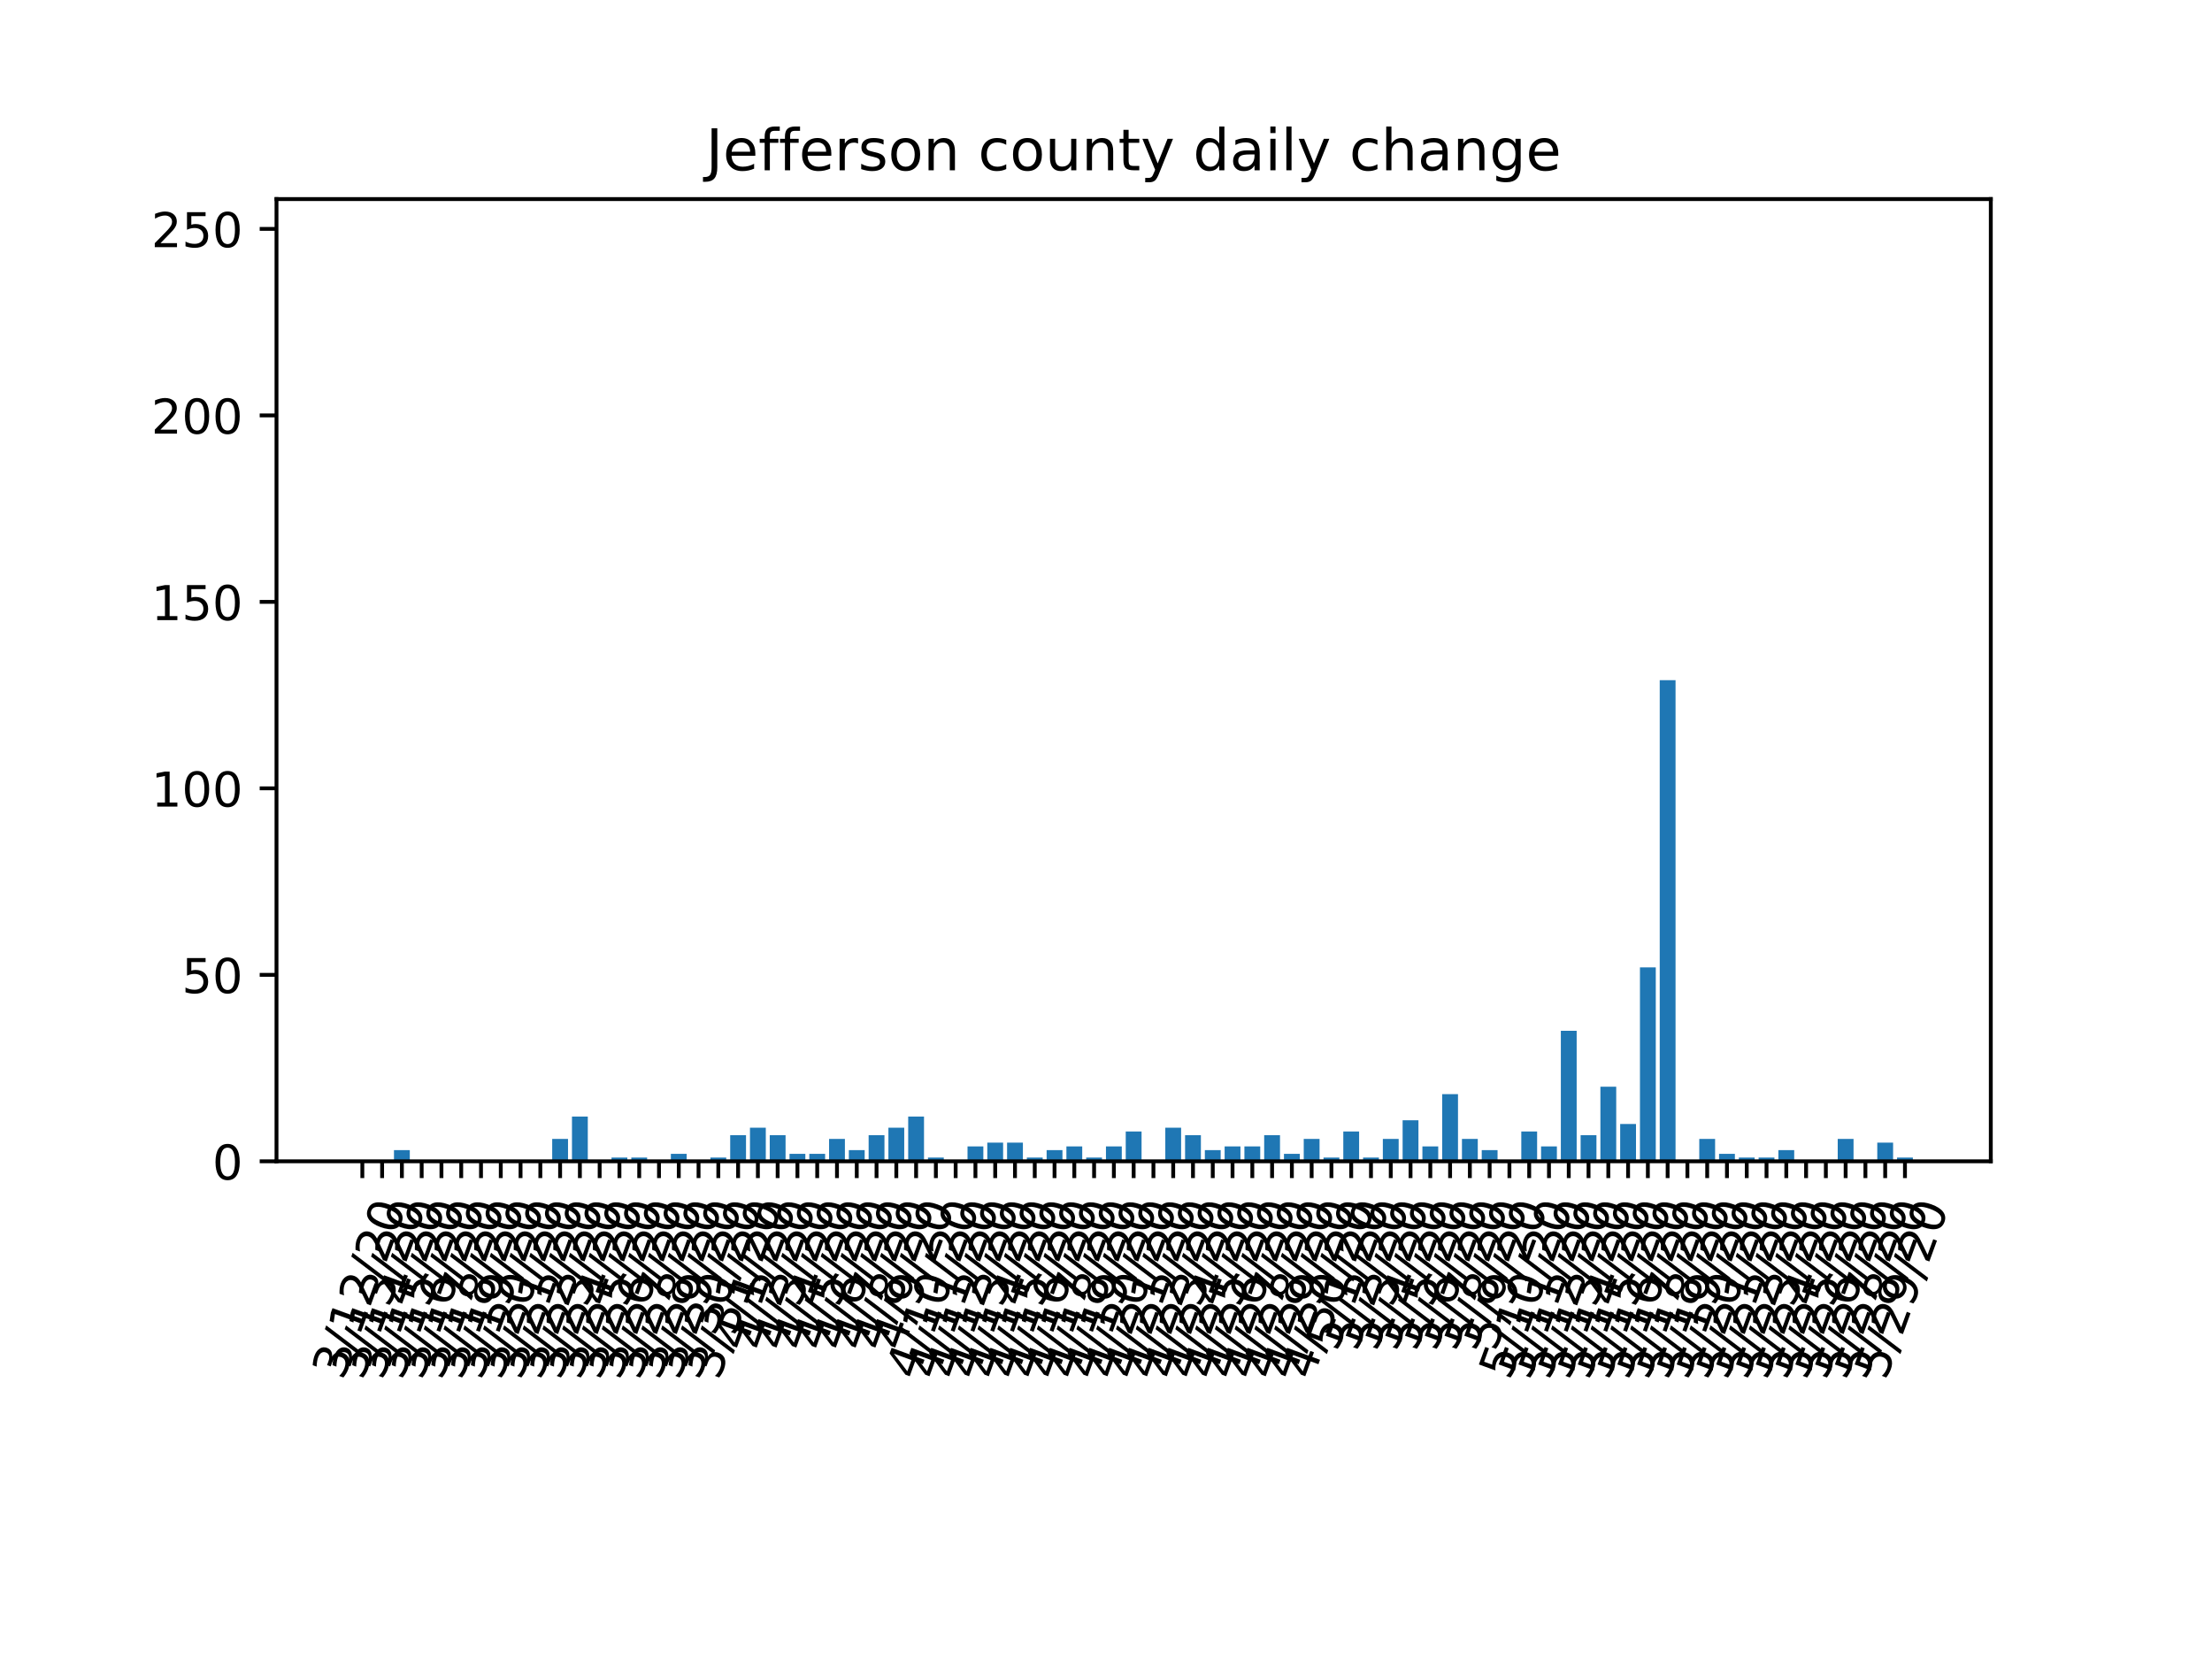 <?xml version="1.0" encoding="utf-8" standalone="no"?>
<!DOCTYPE svg PUBLIC "-//W3C//DTD SVG 1.1//EN"
  "http://www.w3.org/Graphics/SVG/1.1/DTD/svg11.dtd">
<!-- Created with matplotlib (https://matplotlib.org/) -->
<svg height="345.6pt" version="1.1" viewBox="0 0 460.8 345.6" width="460.8pt" xmlns="http://www.w3.org/2000/svg" xmlns:xlink="http://www.w3.org/1999/xlink">
 <defs>
  <style type="text/css">
*{stroke-linecap:butt;stroke-linejoin:round;}
  </style>
 </defs>
 <g id="figure_1">
  <g id="patch_1">
   <path d="M 0 345.6 
L 460.8 345.6 
L 460.8 0 
L 0 0 
z
" style="fill:#ffffff;"/>
  </g>
  <g id="axes_1">
   <g id="patch_2">
    <path d="M 57.6 241.92 
L 414.72 241.92 
L 414.72 41.472 
L 57.6 41.472 
z
" style="fill:#ffffff;"/>
   </g>
   <g id="patch_3">
    <path clip-path="url(#p4e677ad61f)" d="M 73.833 241.92 
L 77.129 241.92 
L 77.129 241.92 
L 73.833 241.92 
z
" style="fill:#1f77b4;"/>
   </g>
   <g id="patch_4">
    <path clip-path="url(#p4e677ad61f)" d="M 77.953 241.92 
L 81.249 241.92 
L 81.249 241.92 
L 77.953 241.92 
z
" style="fill:#1f77b4;"/>
   </g>
   <g id="patch_5">
    <path clip-path="url(#p4e677ad61f)" d="M 82.073 241.92 
L 85.369 241.92 
L 85.369 239.589 
L 82.073 239.589 
z
" style="fill:#1f77b4;"/>
   </g>
   <g id="patch_6">
    <path clip-path="url(#p4e677ad61f)" d="M 86.193 241.92 
L 89.489 241.92 
L 89.489 241.92 
L 86.193 241.92 
z
" style="fill:#1f77b4;"/>
   </g>
   <g id="patch_7">
    <path clip-path="url(#p4e677ad61f)" d="M 90.313 241.92 
L 93.609 241.92 
L 93.609 241.92 
L 90.313 241.92 
z
" style="fill:#1f77b4;"/>
   </g>
   <g id="patch_8">
    <path clip-path="url(#p4e677ad61f)" d="M 94.433 241.92 
L 97.729 241.92 
L 97.729 241.92 
L 94.433 241.92 
z
" style="fill:#1f77b4;"/>
   </g>
   <g id="patch_9">
    <path clip-path="url(#p4e677ad61f)" d="M 98.553 241.92 
L 101.849 241.92 
L 101.849 241.92 
L 98.553 241.92 
z
" style="fill:#1f77b4;"/>
   </g>
   <g id="patch_10">
    <path clip-path="url(#p4e677ad61f)" d="M 102.673 241.92 
L 105.969 241.92 
L 105.969 241.92 
L 102.673 241.92 
z
" style="fill:#1f77b4;"/>
   </g>
   <g id="patch_11">
    <path clip-path="url(#p4e677ad61f)" d="M 106.793 241.92 
L 110.089 241.92 
L 110.089 241.92 
L 106.793 241.92 
z
" style="fill:#1f77b4;"/>
   </g>
   <g id="patch_12">
    <path clip-path="url(#p4e677ad61f)" d="M 110.913 241.92 
L 114.209 241.92 
L 114.209 241.92 
L 110.913 241.92 
z
" style="fill:#1f77b4;"/>
   </g>
   <g id="patch_13">
    <path clip-path="url(#p4e677ad61f)" d="M 115.033 241.92 
L 118.329 241.92 
L 118.329 237.258 
L 115.033 237.258 
z
" style="fill:#1f77b4;"/>
   </g>
   <g id="patch_14">
    <path clip-path="url(#p4e677ad61f)" d="M 119.153 241.92 
L 122.449 241.92 
L 122.449 232.597 
L 119.153 232.597 
z
" style="fill:#1f77b4;"/>
   </g>
   <g id="patch_15">
    <path clip-path="url(#p4e677ad61f)" d="M 123.273 241.92 
L 126.568 241.92 
L 126.568 241.92 
L 123.273 241.92 
z
" style="fill:#1f77b4;"/>
   </g>
   <g id="patch_16">
    <path clip-path="url(#p4e677ad61f)" d="M 127.392 241.92 
L 130.688 241.92 
L 130.688 241.143 
L 127.392 241.143 
z
" style="fill:#1f77b4;"/>
   </g>
   <g id="patch_17">
    <path clip-path="url(#p4e677ad61f)" d="M 131.512 241.92 
L 134.808 241.92 
L 134.808 241.143 
L 131.512 241.143 
z
" style="fill:#1f77b4;"/>
   </g>
   <g id="patch_18">
    <path clip-path="url(#p4e677ad61f)" d="M 135.632 241.92 
L 138.928 241.92 
L 138.928 241.92 
L 135.632 241.92 
z
" style="fill:#1f77b4;"/>
   </g>
   <g id="patch_19">
    <path clip-path="url(#p4e677ad61f)" d="M 139.752 241.92 
L 143.048 241.92 
L 143.048 240.366 
L 139.752 240.366 
z
" style="fill:#1f77b4;"/>
   </g>
   <g id="patch_20">
    <path clip-path="url(#p4e677ad61f)" d="M 143.872 241.92 
L 147.168 241.92 
L 147.168 241.92 
L 143.872 241.92 
z
" style="fill:#1f77b4;"/>
   </g>
   <g id="patch_21">
    <path clip-path="url(#p4e677ad61f)" d="M 147.992 241.92 
L 151.288 241.92 
L 151.288 241.143 
L 147.992 241.143 
z
" style="fill:#1f77b4;"/>
   </g>
   <g id="patch_22">
    <path clip-path="url(#p4e677ad61f)" d="M 152.112 241.92 
L 155.408 241.92 
L 155.408 236.481 
L 152.112 236.481 
z
" style="fill:#1f77b4;"/>
   </g>
   <g id="patch_23">
    <path clip-path="url(#p4e677ad61f)" d="M 156.232 241.92 
L 159.528 241.92 
L 159.528 234.928 
L 156.232 234.928 
z
" style="fill:#1f77b4;"/>
   </g>
   <g id="patch_24">
    <path clip-path="url(#p4e677ad61f)" d="M 160.352 241.92 
L 163.648 241.92 
L 163.648 236.481 
L 160.352 236.481 
z
" style="fill:#1f77b4;"/>
   </g>
   <g id="patch_25">
    <path clip-path="url(#p4e677ad61f)" d="M 164.472 241.92 
L 167.768 241.92 
L 167.768 240.366 
L 164.472 240.366 
z
" style="fill:#1f77b4;"/>
   </g>
   <g id="patch_26">
    <path clip-path="url(#p4e677ad61f)" d="M 168.592 241.92 
L 171.888 241.92 
L 171.888 240.366 
L 168.592 240.366 
z
" style="fill:#1f77b4;"/>
   </g>
   <g id="patch_27">
    <path clip-path="url(#p4e677ad61f)" d="M 172.712 241.92 
L 176.008 241.92 
L 176.008 237.258 
L 172.712 237.258 
z
" style="fill:#1f77b4;"/>
   </g>
   <g id="patch_28">
    <path clip-path="url(#p4e677ad61f)" d="M 176.832 241.92 
L 180.128 241.92 
L 180.128 239.589 
L 176.832 239.589 
z
" style="fill:#1f77b4;"/>
   </g>
   <g id="patch_29">
    <path clip-path="url(#p4e677ad61f)" d="M 180.952 241.92 
L 184.248 241.92 
L 184.248 236.481 
L 180.952 236.481 
z
" style="fill:#1f77b4;"/>
   </g>
   <g id="patch_30">
    <path clip-path="url(#p4e677ad61f)" d="M 185.072 241.92 
L 188.368 241.92 
L 188.368 234.928 
L 185.072 234.928 
z
" style="fill:#1f77b4;"/>
   </g>
   <g id="patch_31">
    <path clip-path="url(#p4e677ad61f)" d="M 189.192 241.92 
L 192.488 241.92 
L 192.488 232.597 
L 189.192 232.597 
z
" style="fill:#1f77b4;"/>
   </g>
   <g id="patch_32">
    <path clip-path="url(#p4e677ad61f)" d="M 193.312 241.92 
L 196.608 241.92 
L 196.608 241.143 
L 193.312 241.143 
z
" style="fill:#1f77b4;"/>
   </g>
   <g id="patch_33">
    <path clip-path="url(#p4e677ad61f)" d="M 197.432 241.92 
L 200.728 241.92 
L 200.728 241.92 
L 197.432 241.92 
z
" style="fill:#1f77b4;"/>
   </g>
   <g id="patch_34">
    <path clip-path="url(#p4e677ad61f)" d="M 201.552 241.92 
L 204.848 241.92 
L 204.848 238.812 
L 201.552 238.812 
z
" style="fill:#1f77b4;"/>
   </g>
   <g id="patch_35">
    <path clip-path="url(#p4e677ad61f)" d="M 205.672 241.92 
L 208.968 241.92 
L 208.968 238.035 
L 205.672 238.035 
z
" style="fill:#1f77b4;"/>
   </g>
   <g id="patch_36">
    <path clip-path="url(#p4e677ad61f)" d="M 209.792 241.92 
L 213.088 241.92 
L 213.088 238.035 
L 209.792 238.035 
z
" style="fill:#1f77b4;"/>
   </g>
   <g id="patch_37">
    <path clip-path="url(#p4e677ad61f)" d="M 213.912 241.92 
L 217.208 241.92 
L 217.208 241.143 
L 213.912 241.143 
z
" style="fill:#1f77b4;"/>
   </g>
   <g id="patch_38">
    <path clip-path="url(#p4e677ad61f)" d="M 218.032 241.92 
L 221.328 241.92 
L 221.328 239.589 
L 218.032 239.589 
z
" style="fill:#1f77b4;"/>
   </g>
   <g id="patch_39">
    <path clip-path="url(#p4e677ad61f)" d="M 222.152 241.92 
L 225.448 241.92 
L 225.448 238.812 
L 222.152 238.812 
z
" style="fill:#1f77b4;"/>
   </g>
   <g id="patch_40">
    <path clip-path="url(#p4e677ad61f)" d="M 226.272 241.92 
L 229.568 241.92 
L 229.568 241.143 
L 226.272 241.143 
z
" style="fill:#1f77b4;"/>
   </g>
   <g id="patch_41">
    <path clip-path="url(#p4e677ad61f)" d="M 230.392 241.92 
L 233.688 241.92 
L 233.688 238.812 
L 230.392 238.812 
z
" style="fill:#1f77b4;"/>
   </g>
   <g id="patch_42">
    <path clip-path="url(#p4e677ad61f)" d="M 234.512 241.92 
L 237.808 241.92 
L 237.808 235.705 
L 234.512 235.705 
z
" style="fill:#1f77b4;"/>
   </g>
   <g id="patch_43">
    <path clip-path="url(#p4e677ad61f)" d="M 238.632 241.92 
L 241.928 241.92 
L 241.928 241.92 
L 238.632 241.92 
z
" style="fill:#1f77b4;"/>
   </g>
   <g id="patch_44">
    <path clip-path="url(#p4e677ad61f)" d="M 242.752 241.92 
L 246.048 241.92 
L 246.048 234.928 
L 242.752 234.928 
z
" style="fill:#1f77b4;"/>
   </g>
   <g id="patch_45">
    <path clip-path="url(#p4e677ad61f)" d="M 246.872 241.92 
L 250.168 241.92 
L 250.168 236.481 
L 246.872 236.481 
z
" style="fill:#1f77b4;"/>
   </g>
   <g id="patch_46">
    <path clip-path="url(#p4e677ad61f)" d="M 250.992 241.92 
L 254.288 241.92 
L 254.288 239.589 
L 250.992 239.589 
z
" style="fill:#1f77b4;"/>
   </g>
   <g id="patch_47">
    <path clip-path="url(#p4e677ad61f)" d="M 255.112 241.92 
L 258.408 241.92 
L 258.408 238.812 
L 255.112 238.812 
z
" style="fill:#1f77b4;"/>
   </g>
   <g id="patch_48">
    <path clip-path="url(#p4e677ad61f)" d="M 259.232 241.92 
L 262.528 241.92 
L 262.528 238.812 
L 259.232 238.812 
z
" style="fill:#1f77b4;"/>
   </g>
   <g id="patch_49">
    <path clip-path="url(#p4e677ad61f)" d="M 263.352 241.92 
L 266.648 241.92 
L 266.648 236.481 
L 263.352 236.481 
z
" style="fill:#1f77b4;"/>
   </g>
   <g id="patch_50">
    <path clip-path="url(#p4e677ad61f)" d="M 267.472 241.92 
L 270.768 241.92 
L 270.768 240.366 
L 267.472 240.366 
z
" style="fill:#1f77b4;"/>
   </g>
   <g id="patch_51">
    <path clip-path="url(#p4e677ad61f)" d="M 271.592 241.92 
L 274.888 241.92 
L 274.888 237.258 
L 271.592 237.258 
z
" style="fill:#1f77b4;"/>
   </g>
   <g id="patch_52">
    <path clip-path="url(#p4e677ad61f)" d="M 275.712 241.92 
L 279.008 241.92 
L 279.008 241.143 
L 275.712 241.143 
z
" style="fill:#1f77b4;"/>
   </g>
   <g id="patch_53">
    <path clip-path="url(#p4e677ad61f)" d="M 279.832 241.92 
L 283.128 241.92 
L 283.128 235.705 
L 279.832 235.705 
z
" style="fill:#1f77b4;"/>
   </g>
   <g id="patch_54">
    <path clip-path="url(#p4e677ad61f)" d="M 283.952 241.92 
L 287.248 241.92 
L 287.248 241.143 
L 283.952 241.143 
z
" style="fill:#1f77b4;"/>
   </g>
   <g id="patch_55">
    <path clip-path="url(#p4e677ad61f)" d="M 288.072 241.92 
L 291.368 241.92 
L 291.368 237.258 
L 288.072 237.258 
z
" style="fill:#1f77b4;"/>
   </g>
   <g id="patch_56">
    <path clip-path="url(#p4e677ad61f)" d="M 292.192 241.92 
L 295.488 241.92 
L 295.488 233.374 
L 292.192 233.374 
z
" style="fill:#1f77b4;"/>
   </g>
   <g id="patch_57">
    <path clip-path="url(#p4e677ad61f)" d="M 296.312 241.92 
L 299.608 241.92 
L 299.608 238.812 
L 296.312 238.812 
z
" style="fill:#1f77b4;"/>
   </g>
   <g id="patch_58">
    <path clip-path="url(#p4e677ad61f)" d="M 300.432 241.92 
L 303.728 241.92 
L 303.728 227.935 
L 300.432 227.935 
z
" style="fill:#1f77b4;"/>
   </g>
   <g id="patch_59">
    <path clip-path="url(#p4e677ad61f)" d="M 304.552 241.92 
L 307.848 241.92 
L 307.848 237.258 
L 304.552 237.258 
z
" style="fill:#1f77b4;"/>
   </g>
   <g id="patch_60">
    <path clip-path="url(#p4e677ad61f)" d="M 308.672 241.92 
L 311.968 241.92 
L 311.968 239.589 
L 308.672 239.589 
z
" style="fill:#1f77b4;"/>
   </g>
   <g id="patch_61">
    <path clip-path="url(#p4e677ad61f)" d="M 312.792 241.92 
L 316.088 241.92 
L 316.088 241.92 
L 312.792 241.92 
z
" style="fill:#1f77b4;"/>
   </g>
   <g id="patch_62">
    <path clip-path="url(#p4e677ad61f)" d="M 316.912 241.92 
L 320.208 241.92 
L 320.208 235.705 
L 316.912 235.705 
z
" style="fill:#1f77b4;"/>
   </g>
   <g id="patch_63">
    <path clip-path="url(#p4e677ad61f)" d="M 321.032 241.92 
L 324.328 241.92 
L 324.328 238.812 
L 321.032 238.812 
z
" style="fill:#1f77b4;"/>
   </g>
   <g id="patch_64">
    <path clip-path="url(#p4e677ad61f)" d="M 325.152 241.92 
L 328.448 241.92 
L 328.448 214.727 
L 325.152 214.727 
z
" style="fill:#1f77b4;"/>
   </g>
   <g id="patch_65">
    <path clip-path="url(#p4e677ad61f)" d="M 329.272 241.92 
L 332.568 241.92 
L 332.568 236.481 
L 329.272 236.481 
z
" style="fill:#1f77b4;"/>
   </g>
   <g id="patch_66">
    <path clip-path="url(#p4e677ad61f)" d="M 333.392 241.92 
L 336.688 241.92 
L 336.688 226.381 
L 333.392 226.381 
z
" style="fill:#1f77b4;"/>
   </g>
   <g id="patch_67">
    <path clip-path="url(#p4e677ad61f)" d="M 337.512 241.92 
L 340.808 241.92 
L 340.808 234.151 
L 337.512 234.151 
z
" style="fill:#1f77b4;"/>
   </g>
   <g id="patch_68">
    <path clip-path="url(#p4e677ad61f)" d="M 341.632 241.92 
L 344.928 241.92 
L 344.928 201.52 
L 341.632 201.52 
z
" style="fill:#1f77b4;"/>
   </g>
   <g id="patch_69">
    <path clip-path="url(#p4e677ad61f)" d="M 345.752 241.92 
L 349.047 241.92 
L 349.047 141.696 
L 345.752 141.696 
z
" style="fill:#1f77b4;"/>
   </g>
   <g id="patch_70">
    <path clip-path="url(#p4e677ad61f)" d="M 349.871 241.92 
L 353.167 241.92 
L 353.167 241.92 
L 349.871 241.92 
z
" style="fill:#1f77b4;"/>
   </g>
   <g id="patch_71">
    <path clip-path="url(#p4e677ad61f)" d="M 353.991 241.92 
L 357.287 241.92 
L 357.287 237.258 
L 353.991 237.258 
z
" style="fill:#1f77b4;"/>
   </g>
   <g id="patch_72">
    <path clip-path="url(#p4e677ad61f)" d="M 358.111 241.92 
L 361.407 241.92 
L 361.407 240.366 
L 358.111 240.366 
z
" style="fill:#1f77b4;"/>
   </g>
   <g id="patch_73">
    <path clip-path="url(#p4e677ad61f)" d="M 362.231 241.92 
L 365.527 241.92 
L 365.527 241.143 
L 362.231 241.143 
z
" style="fill:#1f77b4;"/>
   </g>
   <g id="patch_74">
    <path clip-path="url(#p4e677ad61f)" d="M 366.351 241.92 
L 369.647 241.92 
L 369.647 241.143 
L 366.351 241.143 
z
" style="fill:#1f77b4;"/>
   </g>
   <g id="patch_75">
    <path clip-path="url(#p4e677ad61f)" d="M 370.471 241.92 
L 373.767 241.92 
L 373.767 239.589 
L 370.471 239.589 
z
" style="fill:#1f77b4;"/>
   </g>
   <g id="patch_76">
    <path clip-path="url(#p4e677ad61f)" d="M 374.591 241.92 
L 377.887 241.92 
L 377.887 241.92 
L 374.591 241.92 
z
" style="fill:#1f77b4;"/>
   </g>
   <g id="patch_77">
    <path clip-path="url(#p4e677ad61f)" d="M 378.711 241.92 
L 382.007 241.92 
L 382.007 241.92 
L 378.711 241.92 
z
" style="fill:#1f77b4;"/>
   </g>
   <g id="patch_78">
    <path clip-path="url(#p4e677ad61f)" d="M 382.831 241.92 
L 386.127 241.92 
L 386.127 237.258 
L 382.831 237.258 
z
" style="fill:#1f77b4;"/>
   </g>
   <g id="patch_79">
    <path clip-path="url(#p4e677ad61f)" d="M 386.951 241.92 
L 390.247 241.92 
L 390.247 241.92 
L 386.951 241.92 
z
" style="fill:#1f77b4;"/>
   </g>
   <g id="patch_80">
    <path clip-path="url(#p4e677ad61f)" d="M 391.071 241.92 
L 394.367 241.92 
L 394.367 238.035 
L 391.071 238.035 
z
" style="fill:#1f77b4;"/>
   </g>
   <g id="patch_81">
    <path clip-path="url(#p4e677ad61f)" d="M 395.191 241.92 
L 398.487 241.92 
L 398.487 241.143 
L 395.191 241.143 
z
" style="fill:#1f77b4;"/>
   </g>
   <g id="matplotlib.axis_1">
    <g id="xtick_1">
     <g id="line2d_1">
      <defs>
       <path d="M 0 0 
L 0 3.5 
" id="meef2513627" style="stroke:#000000;stroke-width:0.8;"/>
      </defs>
      <g>
       <use style="stroke:#000000;stroke-width:0.8;" x="75.481" xlink:href="#meef2513627" y="241.92"/>
      </g>
     </g>
     <g id="text_1">
      <!-- 3/12/20 -->
      <defs>
       <path d="M 40.578 39.312 
Q 47.656 37.797 51.625 33 
Q 55.609 28.219 55.609 21.188 
Q 55.609 10.406 48.188 4.484 
Q 40.766 -1.422 27.094 -1.422 
Q 22.516 -1.422 17.656 -0.516 
Q 12.797 0.391 7.625 2.203 
L 7.625 11.719 
Q 11.719 9.328 16.594 8.109 
Q 21.484 6.891 26.812 6.891 
Q 36.078 6.891 40.938 10.547 
Q 45.797 14.203 45.797 21.188 
Q 45.797 27.641 41.281 31.266 
Q 36.766 34.906 28.719 34.906 
L 20.219 34.906 
L 20.219 43.016 
L 29.109 43.016 
Q 36.375 43.016 40.234 45.922 
Q 44.094 48.828 44.094 54.297 
Q 44.094 59.906 40.109 62.906 
Q 36.141 65.922 28.719 65.922 
Q 24.656 65.922 20.016 65.031 
Q 15.375 64.156 9.812 62.312 
L 9.812 71.094 
Q 15.438 72.656 20.344 73.438 
Q 25.25 74.219 29.594 74.219 
Q 40.828 74.219 47.359 69.109 
Q 53.906 64.016 53.906 55.328 
Q 53.906 49.266 50.438 45.094 
Q 46.969 40.922 40.578 39.312 
z
" id="DejaVuSans-51"/>
       <path d="M 25.391 72.906 
L 33.688 72.906 
L 8.297 -9.281 
L 0 -9.281 
z
" id="DejaVuSans-47"/>
       <path d="M 12.406 8.297 
L 28.516 8.297 
L 28.516 63.922 
L 10.984 60.406 
L 10.984 69.391 
L 28.422 72.906 
L 38.281 72.906 
L 38.281 8.297 
L 54.391 8.297 
L 54.391 0 
L 12.406 0 
z
" id="DejaVuSans-49"/>
       <path d="M 19.188 8.297 
L 53.609 8.297 
L 53.609 0 
L 7.328 0 
L 7.328 8.297 
Q 12.938 14.109 22.625 23.891 
Q 32.328 33.688 34.812 36.531 
Q 39.547 41.844 41.422 45.531 
Q 43.312 49.219 43.312 52.781 
Q 43.312 58.594 39.234 62.25 
Q 35.156 65.922 28.609 65.922 
Q 23.969 65.922 18.812 64.312 
Q 13.672 62.703 7.812 59.422 
L 7.812 69.391 
Q 13.766 71.781 18.938 73 
Q 24.125 74.219 28.422 74.219 
Q 39.75 74.219 46.484 68.547 
Q 53.219 62.891 53.219 53.422 
Q 53.219 48.922 51.531 44.891 
Q 49.859 40.875 45.406 35.406 
Q 44.188 33.984 37.641 27.219 
Q 31.109 20.453 19.188 8.297 
z
" id="DejaVuSans-50"/>
       <path d="M 31.781 66.406 
Q 24.172 66.406 20.328 58.906 
Q 16.5 51.422 16.5 36.375 
Q 16.5 21.391 20.328 13.891 
Q 24.172 6.391 31.781 6.391 
Q 39.453 6.391 43.281 13.891 
Q 47.125 21.391 47.125 36.375 
Q 47.125 51.422 43.281 58.906 
Q 39.453 66.406 31.781 66.406 
z
M 31.781 74.219 
Q 44.047 74.219 50.516 64.516 
Q 56.984 54.828 56.984 36.375 
Q 56.984 17.969 50.516 8.266 
Q 44.047 -1.422 31.781 -1.422 
Q 19.531 -1.422 13.062 8.266 
Q 6.594 17.969 6.594 36.375 
Q 6.594 54.828 13.062 64.516 
Q 19.531 74.219 31.781 74.219 
z
" id="DejaVuSans-48"/>
      </defs>
      <g transform="translate(71.481 287.744)rotate(-70)scale(0.1 -0.1)">
       <use xlink:href="#DejaVuSans-51"/>
       <use x="63.623" xlink:href="#DejaVuSans-47"/>
       <use x="97.314" xlink:href="#DejaVuSans-49"/>
       <use x="160.938" xlink:href="#DejaVuSans-50"/>
       <use x="224.561" xlink:href="#DejaVuSans-47"/>
       <use x="258.252" xlink:href="#DejaVuSans-50"/>
       <use x="321.875" xlink:href="#DejaVuSans-48"/>
      </g>
     </g>
    </g>
    <g id="xtick_2">
     <g id="line2d_2">
      <g>
       <use style="stroke:#000000;stroke-width:0.8;" x="79.601" xlink:href="#meef2513627" y="241.92"/>
      </g>
     </g>
     <g id="text_2">
      <!-- 3/13/20 -->
      <g transform="translate(75.601 287.744)rotate(-70)scale(0.1 -0.1)">
       <use xlink:href="#DejaVuSans-51"/>
       <use x="63.623" xlink:href="#DejaVuSans-47"/>
       <use x="97.314" xlink:href="#DejaVuSans-49"/>
       <use x="160.938" xlink:href="#DejaVuSans-51"/>
       <use x="224.561" xlink:href="#DejaVuSans-47"/>
       <use x="258.252" xlink:href="#DejaVuSans-50"/>
       <use x="321.875" xlink:href="#DejaVuSans-48"/>
      </g>
     </g>
    </g>
    <g id="xtick_3">
     <g id="line2d_3">
      <g>
       <use style="stroke:#000000;stroke-width:0.8;" x="83.721" xlink:href="#meef2513627" y="241.92"/>
      </g>
     </g>
     <g id="text_3">
      <!-- 3/14/20 -->
      <defs>
       <path d="M 37.797 64.312 
L 12.891 25.391 
L 37.797 25.391 
z
M 35.203 72.906 
L 47.609 72.906 
L 47.609 25.391 
L 58.016 25.391 
L 58.016 17.188 
L 47.609 17.188 
L 47.609 0 
L 37.797 0 
L 37.797 17.188 
L 4.891 17.188 
L 4.891 26.703 
z
" id="DejaVuSans-52"/>
      </defs>
      <g transform="translate(79.721 287.744)rotate(-70)scale(0.1 -0.1)">
       <use xlink:href="#DejaVuSans-51"/>
       <use x="63.623" xlink:href="#DejaVuSans-47"/>
       <use x="97.314" xlink:href="#DejaVuSans-49"/>
       <use x="160.938" xlink:href="#DejaVuSans-52"/>
       <use x="224.561" xlink:href="#DejaVuSans-47"/>
       <use x="258.252" xlink:href="#DejaVuSans-50"/>
       <use x="321.875" xlink:href="#DejaVuSans-48"/>
      </g>
     </g>
    </g>
    <g id="xtick_4">
     <g id="line2d_4">
      <g>
       <use style="stroke:#000000;stroke-width:0.8;" x="87.841" xlink:href="#meef2513627" y="241.92"/>
      </g>
     </g>
     <g id="text_4">
      <!-- 3/15/20 -->
      <defs>
       <path d="M 10.797 72.906 
L 49.516 72.906 
L 49.516 64.594 
L 19.828 64.594 
L 19.828 46.734 
Q 21.969 47.469 24.109 47.828 
Q 26.266 48.188 28.422 48.188 
Q 40.625 48.188 47.75 41.5 
Q 54.891 34.812 54.891 23.391 
Q 54.891 11.625 47.562 5.094 
Q 40.234 -1.422 26.906 -1.422 
Q 22.312 -1.422 17.547 -0.641 
Q 12.797 0.141 7.719 1.703 
L 7.719 11.625 
Q 12.109 9.234 16.797 8.062 
Q 21.484 6.891 26.703 6.891 
Q 35.156 6.891 40.078 11.328 
Q 45.016 15.766 45.016 23.391 
Q 45.016 31 40.078 35.438 
Q 35.156 39.891 26.703 39.891 
Q 22.75 39.891 18.812 39.016 
Q 14.891 38.141 10.797 36.281 
z
" id="DejaVuSans-53"/>
      </defs>
      <g transform="translate(83.841 287.744)rotate(-70)scale(0.1 -0.1)">
       <use xlink:href="#DejaVuSans-51"/>
       <use x="63.623" xlink:href="#DejaVuSans-47"/>
       <use x="97.314" xlink:href="#DejaVuSans-49"/>
       <use x="160.938" xlink:href="#DejaVuSans-53"/>
       <use x="224.561" xlink:href="#DejaVuSans-47"/>
       <use x="258.252" xlink:href="#DejaVuSans-50"/>
       <use x="321.875" xlink:href="#DejaVuSans-48"/>
      </g>
     </g>
    </g>
    <g id="xtick_5">
     <g id="line2d_5">
      <g>
       <use style="stroke:#000000;stroke-width:0.8;" x="91.961" xlink:href="#meef2513627" y="241.92"/>
      </g>
     </g>
     <g id="text_5">
      <!-- 3/16/20 -->
      <defs>
       <path d="M 33.016 40.375 
Q 26.375 40.375 22.484 35.828 
Q 18.609 31.297 18.609 23.391 
Q 18.609 15.531 22.484 10.953 
Q 26.375 6.391 33.016 6.391 
Q 39.656 6.391 43.531 10.953 
Q 47.406 15.531 47.406 23.391 
Q 47.406 31.297 43.531 35.828 
Q 39.656 40.375 33.016 40.375 
z
M 52.594 71.297 
L 52.594 62.312 
Q 48.875 64.062 45.094 64.984 
Q 41.312 65.922 37.594 65.922 
Q 27.828 65.922 22.672 59.328 
Q 17.531 52.734 16.797 39.406 
Q 19.672 43.656 24.016 45.922 
Q 28.375 48.188 33.594 48.188 
Q 44.578 48.188 50.953 41.516 
Q 57.328 34.859 57.328 23.391 
Q 57.328 12.156 50.688 5.359 
Q 44.047 -1.422 33.016 -1.422 
Q 20.359 -1.422 13.672 8.266 
Q 6.984 17.969 6.984 36.375 
Q 6.984 53.656 15.188 63.938 
Q 23.391 74.219 37.203 74.219 
Q 40.922 74.219 44.703 73.484 
Q 48.484 72.75 52.594 71.297 
z
" id="DejaVuSans-54"/>
      </defs>
      <g transform="translate(87.961 287.744)rotate(-70)scale(0.1 -0.1)">
       <use xlink:href="#DejaVuSans-51"/>
       <use x="63.623" xlink:href="#DejaVuSans-47"/>
       <use x="97.314" xlink:href="#DejaVuSans-49"/>
       <use x="160.938" xlink:href="#DejaVuSans-54"/>
       <use x="224.561" xlink:href="#DejaVuSans-47"/>
       <use x="258.252" xlink:href="#DejaVuSans-50"/>
       <use x="321.875" xlink:href="#DejaVuSans-48"/>
      </g>
     </g>
    </g>
    <g id="xtick_6">
     <g id="line2d_6">
      <g>
       <use style="stroke:#000000;stroke-width:0.8;" x="96.081" xlink:href="#meef2513627" y="241.92"/>
      </g>
     </g>
     <g id="text_6">
      <!-- 3/17/20 -->
      <defs>
       <path d="M 8.203 72.906 
L 55.078 72.906 
L 55.078 68.703 
L 28.609 0 
L 18.312 0 
L 43.219 64.594 
L 8.203 64.594 
z
" id="DejaVuSans-55"/>
      </defs>
      <g transform="translate(92.081 287.744)rotate(-70)scale(0.1 -0.1)">
       <use xlink:href="#DejaVuSans-51"/>
       <use x="63.623" xlink:href="#DejaVuSans-47"/>
       <use x="97.314" xlink:href="#DejaVuSans-49"/>
       <use x="160.938" xlink:href="#DejaVuSans-55"/>
       <use x="224.561" xlink:href="#DejaVuSans-47"/>
       <use x="258.252" xlink:href="#DejaVuSans-50"/>
       <use x="321.875" xlink:href="#DejaVuSans-48"/>
      </g>
     </g>
    </g>
    <g id="xtick_7">
     <g id="line2d_7">
      <g>
       <use style="stroke:#000000;stroke-width:0.8;" x="100.201" xlink:href="#meef2513627" y="241.92"/>
      </g>
     </g>
     <g id="text_7">
      <!-- 3/18/20 -->
      <defs>
       <path d="M 31.781 34.625 
Q 24.75 34.625 20.719 30.859 
Q 16.703 27.094 16.703 20.516 
Q 16.703 13.922 20.719 10.156 
Q 24.75 6.391 31.781 6.391 
Q 38.812 6.391 42.859 10.172 
Q 46.922 13.969 46.922 20.516 
Q 46.922 27.094 42.891 30.859 
Q 38.875 34.625 31.781 34.625 
z
M 21.922 38.812 
Q 15.578 40.375 12.031 44.719 
Q 8.5 49.078 8.5 55.328 
Q 8.5 64.062 14.719 69.141 
Q 20.953 74.219 31.781 74.219 
Q 42.672 74.219 48.875 69.141 
Q 55.078 64.062 55.078 55.328 
Q 55.078 49.078 51.531 44.719 
Q 48 40.375 41.703 38.812 
Q 48.828 37.156 52.797 32.312 
Q 56.781 27.484 56.781 20.516 
Q 56.781 9.906 50.312 4.234 
Q 43.844 -1.422 31.781 -1.422 
Q 19.734 -1.422 13.25 4.234 
Q 6.781 9.906 6.781 20.516 
Q 6.781 27.484 10.781 32.312 
Q 14.797 37.156 21.922 38.812 
z
M 18.312 54.391 
Q 18.312 48.734 21.844 45.562 
Q 25.391 42.391 31.781 42.391 
Q 38.141 42.391 41.719 45.562 
Q 45.312 48.734 45.312 54.391 
Q 45.312 60.062 41.719 63.234 
Q 38.141 66.406 31.781 66.406 
Q 25.391 66.406 21.844 63.234 
Q 18.312 60.062 18.312 54.391 
z
" id="DejaVuSans-56"/>
      </defs>
      <g transform="translate(96.201 287.744)rotate(-70)scale(0.1 -0.1)">
       <use xlink:href="#DejaVuSans-51"/>
       <use x="63.623" xlink:href="#DejaVuSans-47"/>
       <use x="97.314" xlink:href="#DejaVuSans-49"/>
       <use x="160.938" xlink:href="#DejaVuSans-56"/>
       <use x="224.561" xlink:href="#DejaVuSans-47"/>
       <use x="258.252" xlink:href="#DejaVuSans-50"/>
       <use x="321.875" xlink:href="#DejaVuSans-48"/>
      </g>
     </g>
    </g>
    <g id="xtick_8">
     <g id="line2d_8">
      <g>
       <use style="stroke:#000000;stroke-width:0.8;" x="104.321" xlink:href="#meef2513627" y="241.92"/>
      </g>
     </g>
     <g id="text_8">
      <!-- 3/19/20 -->
      <defs>
       <path d="M 10.984 1.516 
L 10.984 10.5 
Q 14.703 8.734 18.5 7.812 
Q 22.312 6.891 25.984 6.891 
Q 35.75 6.891 40.891 13.453 
Q 46.047 20.016 46.781 33.406 
Q 43.953 29.203 39.594 26.953 
Q 35.25 24.703 29.984 24.703 
Q 19.047 24.703 12.672 31.312 
Q 6.297 37.938 6.297 49.422 
Q 6.297 60.641 12.938 67.422 
Q 19.578 74.219 30.609 74.219 
Q 43.266 74.219 49.922 64.516 
Q 56.594 54.828 56.594 36.375 
Q 56.594 19.141 48.406 8.859 
Q 40.234 -1.422 26.422 -1.422 
Q 22.703 -1.422 18.891 -0.688 
Q 15.094 0.047 10.984 1.516 
z
M 30.609 32.422 
Q 37.25 32.422 41.125 36.953 
Q 45.016 41.5 45.016 49.422 
Q 45.016 57.281 41.125 61.844 
Q 37.25 66.406 30.609 66.406 
Q 23.969 66.406 20.094 61.844 
Q 16.219 57.281 16.219 49.422 
Q 16.219 41.5 20.094 36.953 
Q 23.969 32.422 30.609 32.422 
z
" id="DejaVuSans-57"/>
      </defs>
      <g transform="translate(100.321 287.744)rotate(-70)scale(0.1 -0.1)">
       <use xlink:href="#DejaVuSans-51"/>
       <use x="63.623" xlink:href="#DejaVuSans-47"/>
       <use x="97.314" xlink:href="#DejaVuSans-49"/>
       <use x="160.938" xlink:href="#DejaVuSans-57"/>
       <use x="224.561" xlink:href="#DejaVuSans-47"/>
       <use x="258.252" xlink:href="#DejaVuSans-50"/>
       <use x="321.875" xlink:href="#DejaVuSans-48"/>
      </g>
     </g>
    </g>
    <g id="xtick_9">
     <g id="line2d_9">
      <g>
       <use style="stroke:#000000;stroke-width:0.8;" x="108.441" xlink:href="#meef2513627" y="241.92"/>
      </g>
     </g>
     <g id="text_9">
      <!-- 3/20/20 -->
      <g transform="translate(104.441 287.744)rotate(-70)scale(0.1 -0.1)">
       <use xlink:href="#DejaVuSans-51"/>
       <use x="63.623" xlink:href="#DejaVuSans-47"/>
       <use x="97.314" xlink:href="#DejaVuSans-50"/>
       <use x="160.938" xlink:href="#DejaVuSans-48"/>
       <use x="224.561" xlink:href="#DejaVuSans-47"/>
       <use x="258.252" xlink:href="#DejaVuSans-50"/>
       <use x="321.875" xlink:href="#DejaVuSans-48"/>
      </g>
     </g>
    </g>
    <g id="xtick_10">
     <g id="line2d_10">
      <g>
       <use style="stroke:#000000;stroke-width:0.8;" x="112.561" xlink:href="#meef2513627" y="241.92"/>
      </g>
     </g>
     <g id="text_10">
      <!-- 3/21/20 -->
      <g transform="translate(108.561 287.744)rotate(-70)scale(0.1 -0.1)">
       <use xlink:href="#DejaVuSans-51"/>
       <use x="63.623" xlink:href="#DejaVuSans-47"/>
       <use x="97.314" xlink:href="#DejaVuSans-50"/>
       <use x="160.938" xlink:href="#DejaVuSans-49"/>
       <use x="224.561" xlink:href="#DejaVuSans-47"/>
       <use x="258.252" xlink:href="#DejaVuSans-50"/>
       <use x="321.875" xlink:href="#DejaVuSans-48"/>
      </g>
     </g>
    </g>
    <g id="xtick_11">
     <g id="line2d_11">
      <g>
       <use style="stroke:#000000;stroke-width:0.8;" x="116.681" xlink:href="#meef2513627" y="241.92"/>
      </g>
     </g>
     <g id="text_11">
      <!-- 3/22/20 -->
      <g transform="translate(112.681 287.744)rotate(-70)scale(0.1 -0.1)">
       <use xlink:href="#DejaVuSans-51"/>
       <use x="63.623" xlink:href="#DejaVuSans-47"/>
       <use x="97.314" xlink:href="#DejaVuSans-50"/>
       <use x="160.938" xlink:href="#DejaVuSans-50"/>
       <use x="224.561" xlink:href="#DejaVuSans-47"/>
       <use x="258.252" xlink:href="#DejaVuSans-50"/>
       <use x="321.875" xlink:href="#DejaVuSans-48"/>
      </g>
     </g>
    </g>
    <g id="xtick_12">
     <g id="line2d_12">
      <g>
       <use style="stroke:#000000;stroke-width:0.8;" x="120.801" xlink:href="#meef2513627" y="241.92"/>
      </g>
     </g>
     <g id="text_12">
      <!-- 3/23/20 -->
      <g transform="translate(116.801 287.744)rotate(-70)scale(0.1 -0.1)">
       <use xlink:href="#DejaVuSans-51"/>
       <use x="63.623" xlink:href="#DejaVuSans-47"/>
       <use x="97.314" xlink:href="#DejaVuSans-50"/>
       <use x="160.938" xlink:href="#DejaVuSans-51"/>
       <use x="224.561" xlink:href="#DejaVuSans-47"/>
       <use x="258.252" xlink:href="#DejaVuSans-50"/>
       <use x="321.875" xlink:href="#DejaVuSans-48"/>
      </g>
     </g>
    </g>
    <g id="xtick_13">
     <g id="line2d_13">
      <g>
       <use style="stroke:#000000;stroke-width:0.8;" x="124.92" xlink:href="#meef2513627" y="241.92"/>
      </g>
     </g>
     <g id="text_13">
      <!-- 3/24/20 -->
      <g transform="translate(120.921 287.744)rotate(-70)scale(0.1 -0.1)">
       <use xlink:href="#DejaVuSans-51"/>
       <use x="63.623" xlink:href="#DejaVuSans-47"/>
       <use x="97.314" xlink:href="#DejaVuSans-50"/>
       <use x="160.938" xlink:href="#DejaVuSans-52"/>
       <use x="224.561" xlink:href="#DejaVuSans-47"/>
       <use x="258.252" xlink:href="#DejaVuSans-50"/>
       <use x="321.875" xlink:href="#DejaVuSans-48"/>
      </g>
     </g>
    </g>
    <g id="xtick_14">
     <g id="line2d_14">
      <g>
       <use style="stroke:#000000;stroke-width:0.8;" x="129.04" xlink:href="#meef2513627" y="241.92"/>
      </g>
     </g>
     <g id="text_14">
      <!-- 3/25/20 -->
      <g transform="translate(125.041 287.744)rotate(-70)scale(0.1 -0.1)">
       <use xlink:href="#DejaVuSans-51"/>
       <use x="63.623" xlink:href="#DejaVuSans-47"/>
       <use x="97.314" xlink:href="#DejaVuSans-50"/>
       <use x="160.938" xlink:href="#DejaVuSans-53"/>
       <use x="224.561" xlink:href="#DejaVuSans-47"/>
       <use x="258.252" xlink:href="#DejaVuSans-50"/>
       <use x="321.875" xlink:href="#DejaVuSans-48"/>
      </g>
     </g>
    </g>
    <g id="xtick_15">
     <g id="line2d_15">
      <g>
       <use style="stroke:#000000;stroke-width:0.8;" x="133.16" xlink:href="#meef2513627" y="241.92"/>
      </g>
     </g>
     <g id="text_15">
      <!-- 3/26/20 -->
      <g transform="translate(129.161 287.744)rotate(-70)scale(0.1 -0.1)">
       <use xlink:href="#DejaVuSans-51"/>
       <use x="63.623" xlink:href="#DejaVuSans-47"/>
       <use x="97.314" xlink:href="#DejaVuSans-50"/>
       <use x="160.938" xlink:href="#DejaVuSans-54"/>
       <use x="224.561" xlink:href="#DejaVuSans-47"/>
       <use x="258.252" xlink:href="#DejaVuSans-50"/>
       <use x="321.875" xlink:href="#DejaVuSans-48"/>
      </g>
     </g>
    </g>
    <g id="xtick_16">
     <g id="line2d_16">
      <g>
       <use style="stroke:#000000;stroke-width:0.8;" x="137.28" xlink:href="#meef2513627" y="241.92"/>
      </g>
     </g>
     <g id="text_16">
      <!-- 3/27/20 -->
      <g transform="translate(133.281 287.744)rotate(-70)scale(0.1 -0.1)">
       <use xlink:href="#DejaVuSans-51"/>
       <use x="63.623" xlink:href="#DejaVuSans-47"/>
       <use x="97.314" xlink:href="#DejaVuSans-50"/>
       <use x="160.938" xlink:href="#DejaVuSans-55"/>
       <use x="224.561" xlink:href="#DejaVuSans-47"/>
       <use x="258.252" xlink:href="#DejaVuSans-50"/>
       <use x="321.875" xlink:href="#DejaVuSans-48"/>
      </g>
     </g>
    </g>
    <g id="xtick_17">
     <g id="line2d_17">
      <g>
       <use style="stroke:#000000;stroke-width:0.8;" x="141.4" xlink:href="#meef2513627" y="241.92"/>
      </g>
     </g>
     <g id="text_17">
      <!-- 3/28/20 -->
      <g transform="translate(137.401 287.744)rotate(-70)scale(0.1 -0.1)">
       <use xlink:href="#DejaVuSans-51"/>
       <use x="63.623" xlink:href="#DejaVuSans-47"/>
       <use x="97.314" xlink:href="#DejaVuSans-50"/>
       <use x="160.938" xlink:href="#DejaVuSans-56"/>
       <use x="224.561" xlink:href="#DejaVuSans-47"/>
       <use x="258.252" xlink:href="#DejaVuSans-50"/>
       <use x="321.875" xlink:href="#DejaVuSans-48"/>
      </g>
     </g>
    </g>
    <g id="xtick_18">
     <g id="line2d_18">
      <g>
       <use style="stroke:#000000;stroke-width:0.8;" x="145.52" xlink:href="#meef2513627" y="241.92"/>
      </g>
     </g>
     <g id="text_18">
      <!-- 3/29/20 -->
      <g transform="translate(141.521 287.744)rotate(-70)scale(0.1 -0.1)">
       <use xlink:href="#DejaVuSans-51"/>
       <use x="63.623" xlink:href="#DejaVuSans-47"/>
       <use x="97.314" xlink:href="#DejaVuSans-50"/>
       <use x="160.938" xlink:href="#DejaVuSans-57"/>
       <use x="224.561" xlink:href="#DejaVuSans-47"/>
       <use x="258.252" xlink:href="#DejaVuSans-50"/>
       <use x="321.875" xlink:href="#DejaVuSans-48"/>
      </g>
     </g>
    </g>
    <g id="xtick_19">
     <g id="line2d_19">
      <g>
       <use style="stroke:#000000;stroke-width:0.8;" x="149.64" xlink:href="#meef2513627" y="241.92"/>
      </g>
     </g>
     <g id="text_19">
      <!-- 3/30/20 -->
      <g transform="translate(145.641 287.744)rotate(-70)scale(0.1 -0.1)">
       <use xlink:href="#DejaVuSans-51"/>
       <use x="63.623" xlink:href="#DejaVuSans-47"/>
       <use x="97.314" xlink:href="#DejaVuSans-51"/>
       <use x="160.938" xlink:href="#DejaVuSans-48"/>
       <use x="224.561" xlink:href="#DejaVuSans-47"/>
       <use x="258.252" xlink:href="#DejaVuSans-50"/>
       <use x="321.875" xlink:href="#DejaVuSans-48"/>
      </g>
     </g>
    </g>
    <g id="xtick_20">
     <g id="line2d_20">
      <g>
       <use style="stroke:#000000;stroke-width:0.8;" x="153.76" xlink:href="#meef2513627" y="241.92"/>
      </g>
     </g>
     <g id="text_20">
      <!-- 3/31/20 -->
      <g transform="translate(149.761 287.744)rotate(-70)scale(0.1 -0.1)">
       <use xlink:href="#DejaVuSans-51"/>
       <use x="63.623" xlink:href="#DejaVuSans-47"/>
       <use x="97.314" xlink:href="#DejaVuSans-51"/>
       <use x="160.938" xlink:href="#DejaVuSans-49"/>
       <use x="224.561" xlink:href="#DejaVuSans-47"/>
       <use x="258.252" xlink:href="#DejaVuSans-50"/>
       <use x="321.875" xlink:href="#DejaVuSans-48"/>
      </g>
     </g>
    </g>
    <g id="xtick_21">
     <g id="line2d_21">
      <g>
       <use style="stroke:#000000;stroke-width:0.8;" x="157.88" xlink:href="#meef2513627" y="241.92"/>
      </g>
     </g>
     <g id="text_21">
      <!-- 4/1/20 -->
      <g transform="translate(154.969 281.765)rotate(-70)scale(0.1 -0.1)">
       <use xlink:href="#DejaVuSans-52"/>
       <use x="63.623" xlink:href="#DejaVuSans-47"/>
       <use x="97.314" xlink:href="#DejaVuSans-49"/>
       <use x="160.938" xlink:href="#DejaVuSans-47"/>
       <use x="194.629" xlink:href="#DejaVuSans-50"/>
       <use x="258.252" xlink:href="#DejaVuSans-48"/>
      </g>
     </g>
    </g>
    <g id="xtick_22">
     <g id="line2d_22">
      <g>
       <use style="stroke:#000000;stroke-width:0.8;" x="162" xlink:href="#meef2513627" y="241.92"/>
      </g>
     </g>
     <g id="text_22">
      <!-- 4/2/20 -->
      <g transform="translate(159.089 281.765)rotate(-70)scale(0.1 -0.1)">
       <use xlink:href="#DejaVuSans-52"/>
       <use x="63.623" xlink:href="#DejaVuSans-47"/>
       <use x="97.314" xlink:href="#DejaVuSans-50"/>
       <use x="160.938" xlink:href="#DejaVuSans-47"/>
       <use x="194.629" xlink:href="#DejaVuSans-50"/>
       <use x="258.252" xlink:href="#DejaVuSans-48"/>
      </g>
     </g>
    </g>
    <g id="xtick_23">
     <g id="line2d_23">
      <g>
       <use style="stroke:#000000;stroke-width:0.8;" x="166.12" xlink:href="#meef2513627" y="241.92"/>
      </g>
     </g>
     <g id="text_23">
      <!-- 4/3/20 -->
      <g transform="translate(163.209 281.765)rotate(-70)scale(0.1 -0.1)">
       <use xlink:href="#DejaVuSans-52"/>
       <use x="63.623" xlink:href="#DejaVuSans-47"/>
       <use x="97.314" xlink:href="#DejaVuSans-51"/>
       <use x="160.938" xlink:href="#DejaVuSans-47"/>
       <use x="194.629" xlink:href="#DejaVuSans-50"/>
       <use x="258.252" xlink:href="#DejaVuSans-48"/>
      </g>
     </g>
    </g>
    <g id="xtick_24">
     <g id="line2d_24">
      <g>
       <use style="stroke:#000000;stroke-width:0.8;" x="170.24" xlink:href="#meef2513627" y="241.92"/>
      </g>
     </g>
     <g id="text_24">
      <!-- 4/4/20 -->
      <g transform="translate(167.329 281.765)rotate(-70)scale(0.1 -0.1)">
       <use xlink:href="#DejaVuSans-52"/>
       <use x="63.623" xlink:href="#DejaVuSans-47"/>
       <use x="97.314" xlink:href="#DejaVuSans-52"/>
       <use x="160.938" xlink:href="#DejaVuSans-47"/>
       <use x="194.629" xlink:href="#DejaVuSans-50"/>
       <use x="258.252" xlink:href="#DejaVuSans-48"/>
      </g>
     </g>
    </g>
    <g id="xtick_25">
     <g id="line2d_25">
      <g>
       <use style="stroke:#000000;stroke-width:0.8;" x="174.36" xlink:href="#meef2513627" y="241.92"/>
      </g>
     </g>
     <g id="text_25">
      <!-- 4/5/20 -->
      <g transform="translate(171.449 281.765)rotate(-70)scale(0.1 -0.1)">
       <use xlink:href="#DejaVuSans-52"/>
       <use x="63.623" xlink:href="#DejaVuSans-47"/>
       <use x="97.314" xlink:href="#DejaVuSans-53"/>
       <use x="160.938" xlink:href="#DejaVuSans-47"/>
       <use x="194.629" xlink:href="#DejaVuSans-50"/>
       <use x="258.252" xlink:href="#DejaVuSans-48"/>
      </g>
     </g>
    </g>
    <g id="xtick_26">
     <g id="line2d_26">
      <g>
       <use style="stroke:#000000;stroke-width:0.8;" x="178.48" xlink:href="#meef2513627" y="241.92"/>
      </g>
     </g>
     <g id="text_26">
      <!-- 4/6/20 -->
      <g transform="translate(175.569 281.765)rotate(-70)scale(0.1 -0.1)">
       <use xlink:href="#DejaVuSans-52"/>
       <use x="63.623" xlink:href="#DejaVuSans-47"/>
       <use x="97.314" xlink:href="#DejaVuSans-54"/>
       <use x="160.938" xlink:href="#DejaVuSans-47"/>
       <use x="194.629" xlink:href="#DejaVuSans-50"/>
       <use x="258.252" xlink:href="#DejaVuSans-48"/>
      </g>
     </g>
    </g>
    <g id="xtick_27">
     <g id="line2d_27">
      <g>
       <use style="stroke:#000000;stroke-width:0.8;" x="182.6" xlink:href="#meef2513627" y="241.92"/>
      </g>
     </g>
     <g id="text_27">
      <!-- 4/7/20 -->
      <g transform="translate(179.689 281.765)rotate(-70)scale(0.1 -0.1)">
       <use xlink:href="#DejaVuSans-52"/>
       <use x="63.623" xlink:href="#DejaVuSans-47"/>
       <use x="97.314" xlink:href="#DejaVuSans-55"/>
       <use x="160.938" xlink:href="#DejaVuSans-47"/>
       <use x="194.629" xlink:href="#DejaVuSans-50"/>
       <use x="258.252" xlink:href="#DejaVuSans-48"/>
      </g>
     </g>
    </g>
    <g id="xtick_28">
     <g id="line2d_28">
      <g>
       <use style="stroke:#000000;stroke-width:0.8;" x="186.72" xlink:href="#meef2513627" y="241.92"/>
      </g>
     </g>
     <g id="text_28">
      <!-- 4/8/20 -->
      <g transform="translate(183.809 281.765)rotate(-70)scale(0.1 -0.1)">
       <use xlink:href="#DejaVuSans-52"/>
       <use x="63.623" xlink:href="#DejaVuSans-47"/>
       <use x="97.314" xlink:href="#DejaVuSans-56"/>
       <use x="160.938" xlink:href="#DejaVuSans-47"/>
       <use x="194.629" xlink:href="#DejaVuSans-50"/>
       <use x="258.252" xlink:href="#DejaVuSans-48"/>
      </g>
     </g>
    </g>
    <g id="xtick_29">
     <g id="line2d_29">
      <g>
       <use style="stroke:#000000;stroke-width:0.8;" x="190.84" xlink:href="#meef2513627" y="241.92"/>
      </g>
     </g>
     <g id="text_29">
      <!-- 4/9/20 -->
      <g transform="translate(187.929 281.765)rotate(-70)scale(0.1 -0.1)">
       <use xlink:href="#DejaVuSans-52"/>
       <use x="63.623" xlink:href="#DejaVuSans-47"/>
       <use x="97.314" xlink:href="#DejaVuSans-57"/>
       <use x="160.938" xlink:href="#DejaVuSans-47"/>
       <use x="194.629" xlink:href="#DejaVuSans-50"/>
       <use x="258.252" xlink:href="#DejaVuSans-48"/>
      </g>
     </g>
    </g>
    <g id="xtick_30">
     <g id="line2d_30">
      <g>
       <use style="stroke:#000000;stroke-width:0.8;" x="194.96" xlink:href="#meef2513627" y="241.92"/>
      </g>
     </g>
     <g id="text_30">
      <!-- 4/10/20 -->
      <g transform="translate(190.961 287.744)rotate(-70)scale(0.1 -0.1)">
       <use xlink:href="#DejaVuSans-52"/>
       <use x="63.623" xlink:href="#DejaVuSans-47"/>
       <use x="97.314" xlink:href="#DejaVuSans-49"/>
       <use x="160.938" xlink:href="#DejaVuSans-48"/>
       <use x="224.561" xlink:href="#DejaVuSans-47"/>
       <use x="258.252" xlink:href="#DejaVuSans-50"/>
       <use x="321.875" xlink:href="#DejaVuSans-48"/>
      </g>
     </g>
    </g>
    <g id="xtick_31">
     <g id="line2d_31">
      <g>
       <use style="stroke:#000000;stroke-width:0.8;" x="199.08" xlink:href="#meef2513627" y="241.92"/>
      </g>
     </g>
     <g id="text_31">
      <!-- 4/11/20 -->
      <g transform="translate(195.081 287.744)rotate(-70)scale(0.1 -0.1)">
       <use xlink:href="#DejaVuSans-52"/>
       <use x="63.623" xlink:href="#DejaVuSans-47"/>
       <use x="97.314" xlink:href="#DejaVuSans-49"/>
       <use x="160.938" xlink:href="#DejaVuSans-49"/>
       <use x="224.561" xlink:href="#DejaVuSans-47"/>
       <use x="258.252" xlink:href="#DejaVuSans-50"/>
       <use x="321.875" xlink:href="#DejaVuSans-48"/>
      </g>
     </g>
    </g>
    <g id="xtick_32">
     <g id="line2d_32">
      <g>
       <use style="stroke:#000000;stroke-width:0.8;" x="203.2" xlink:href="#meef2513627" y="241.92"/>
      </g>
     </g>
     <g id="text_32">
      <!-- 4/12/20 -->
      <g transform="translate(199.201 287.744)rotate(-70)scale(0.1 -0.1)">
       <use xlink:href="#DejaVuSans-52"/>
       <use x="63.623" xlink:href="#DejaVuSans-47"/>
       <use x="97.314" xlink:href="#DejaVuSans-49"/>
       <use x="160.938" xlink:href="#DejaVuSans-50"/>
       <use x="224.561" xlink:href="#DejaVuSans-47"/>
       <use x="258.252" xlink:href="#DejaVuSans-50"/>
       <use x="321.875" xlink:href="#DejaVuSans-48"/>
      </g>
     </g>
    </g>
    <g id="xtick_33">
     <g id="line2d_33">
      <g>
       <use style="stroke:#000000;stroke-width:0.8;" x="207.32" xlink:href="#meef2513627" y="241.92"/>
      </g>
     </g>
     <g id="text_33">
      <!-- 4/13/20 -->
      <g transform="translate(203.321 287.744)rotate(-70)scale(0.1 -0.1)">
       <use xlink:href="#DejaVuSans-52"/>
       <use x="63.623" xlink:href="#DejaVuSans-47"/>
       <use x="97.314" xlink:href="#DejaVuSans-49"/>
       <use x="160.938" xlink:href="#DejaVuSans-51"/>
       <use x="224.561" xlink:href="#DejaVuSans-47"/>
       <use x="258.252" xlink:href="#DejaVuSans-50"/>
       <use x="321.875" xlink:href="#DejaVuSans-48"/>
      </g>
     </g>
    </g>
    <g id="xtick_34">
     <g id="line2d_34">
      <g>
       <use style="stroke:#000000;stroke-width:0.8;" x="211.44" xlink:href="#meef2513627" y="241.92"/>
      </g>
     </g>
     <g id="text_34">
      <!-- 4/14/20 -->
      <g transform="translate(207.441 287.744)rotate(-70)scale(0.1 -0.1)">
       <use xlink:href="#DejaVuSans-52"/>
       <use x="63.623" xlink:href="#DejaVuSans-47"/>
       <use x="97.314" xlink:href="#DejaVuSans-49"/>
       <use x="160.938" xlink:href="#DejaVuSans-52"/>
       <use x="224.561" xlink:href="#DejaVuSans-47"/>
       <use x="258.252" xlink:href="#DejaVuSans-50"/>
       <use x="321.875" xlink:href="#DejaVuSans-48"/>
      </g>
     </g>
    </g>
    <g id="xtick_35">
     <g id="line2d_35">
      <g>
       <use style="stroke:#000000;stroke-width:0.8;" x="215.56" xlink:href="#meef2513627" y="241.92"/>
      </g>
     </g>
     <g id="text_35">
      <!-- 4/15/20 -->
      <g transform="translate(211.561 287.744)rotate(-70)scale(0.1 -0.1)">
       <use xlink:href="#DejaVuSans-52"/>
       <use x="63.623" xlink:href="#DejaVuSans-47"/>
       <use x="97.314" xlink:href="#DejaVuSans-49"/>
       <use x="160.938" xlink:href="#DejaVuSans-53"/>
       <use x="224.561" xlink:href="#DejaVuSans-47"/>
       <use x="258.252" xlink:href="#DejaVuSans-50"/>
       <use x="321.875" xlink:href="#DejaVuSans-48"/>
      </g>
     </g>
    </g>
    <g id="xtick_36">
     <g id="line2d_36">
      <g>
       <use style="stroke:#000000;stroke-width:0.8;" x="219.68" xlink:href="#meef2513627" y="241.92"/>
      </g>
     </g>
     <g id="text_36">
      <!-- 4/16/20 -->
      <g transform="translate(215.681 287.744)rotate(-70)scale(0.1 -0.1)">
       <use xlink:href="#DejaVuSans-52"/>
       <use x="63.623" xlink:href="#DejaVuSans-47"/>
       <use x="97.314" xlink:href="#DejaVuSans-49"/>
       <use x="160.938" xlink:href="#DejaVuSans-54"/>
       <use x="224.561" xlink:href="#DejaVuSans-47"/>
       <use x="258.252" xlink:href="#DejaVuSans-50"/>
       <use x="321.875" xlink:href="#DejaVuSans-48"/>
      </g>
     </g>
    </g>
    <g id="xtick_37">
     <g id="line2d_37">
      <g>
       <use style="stroke:#000000;stroke-width:0.8;" x="223.8" xlink:href="#meef2513627" y="241.92"/>
      </g>
     </g>
     <g id="text_37">
      <!-- 4/17/20 -->
      <g transform="translate(219.801 287.744)rotate(-70)scale(0.1 -0.1)">
       <use xlink:href="#DejaVuSans-52"/>
       <use x="63.623" xlink:href="#DejaVuSans-47"/>
       <use x="97.314" xlink:href="#DejaVuSans-49"/>
       <use x="160.938" xlink:href="#DejaVuSans-55"/>
       <use x="224.561" xlink:href="#DejaVuSans-47"/>
       <use x="258.252" xlink:href="#DejaVuSans-50"/>
       <use x="321.875" xlink:href="#DejaVuSans-48"/>
      </g>
     </g>
    </g>
    <g id="xtick_38">
     <g id="line2d_38">
      <g>
       <use style="stroke:#000000;stroke-width:0.8;" x="227.92" xlink:href="#meef2513627" y="241.92"/>
      </g>
     </g>
     <g id="text_38">
      <!-- 4/18/20 -->
      <g transform="translate(223.921 287.744)rotate(-70)scale(0.1 -0.1)">
       <use xlink:href="#DejaVuSans-52"/>
       <use x="63.623" xlink:href="#DejaVuSans-47"/>
       <use x="97.314" xlink:href="#DejaVuSans-49"/>
       <use x="160.938" xlink:href="#DejaVuSans-56"/>
       <use x="224.561" xlink:href="#DejaVuSans-47"/>
       <use x="258.252" xlink:href="#DejaVuSans-50"/>
       <use x="321.875" xlink:href="#DejaVuSans-48"/>
      </g>
     </g>
    </g>
    <g id="xtick_39">
     <g id="line2d_39">
      <g>
       <use style="stroke:#000000;stroke-width:0.8;" x="232.04" xlink:href="#meef2513627" y="241.92"/>
      </g>
     </g>
     <g id="text_39">
      <!-- 4/19/20 -->
      <g transform="translate(228.041 287.744)rotate(-70)scale(0.1 -0.1)">
       <use xlink:href="#DejaVuSans-52"/>
       <use x="63.623" xlink:href="#DejaVuSans-47"/>
       <use x="97.314" xlink:href="#DejaVuSans-49"/>
       <use x="160.938" xlink:href="#DejaVuSans-57"/>
       <use x="224.561" xlink:href="#DejaVuSans-47"/>
       <use x="258.252" xlink:href="#DejaVuSans-50"/>
       <use x="321.875" xlink:href="#DejaVuSans-48"/>
      </g>
     </g>
    </g>
    <g id="xtick_40">
     <g id="line2d_40">
      <g>
       <use style="stroke:#000000;stroke-width:0.8;" x="236.16" xlink:href="#meef2513627" y="241.92"/>
      </g>
     </g>
     <g id="text_40">
      <!-- 4/20/20 -->
      <g transform="translate(232.161 287.744)rotate(-70)scale(0.1 -0.1)">
       <use xlink:href="#DejaVuSans-52"/>
       <use x="63.623" xlink:href="#DejaVuSans-47"/>
       <use x="97.314" xlink:href="#DejaVuSans-50"/>
       <use x="160.938" xlink:href="#DejaVuSans-48"/>
       <use x="224.561" xlink:href="#DejaVuSans-47"/>
       <use x="258.252" xlink:href="#DejaVuSans-50"/>
       <use x="321.875" xlink:href="#DejaVuSans-48"/>
      </g>
     </g>
    </g>
    <g id="xtick_41">
     <g id="line2d_41">
      <g>
       <use style="stroke:#000000;stroke-width:0.8;" x="240.28" xlink:href="#meef2513627" y="241.92"/>
      </g>
     </g>
     <g id="text_41">
      <!-- 4/21/20 -->
      <g transform="translate(236.281 287.744)rotate(-70)scale(0.1 -0.1)">
       <use xlink:href="#DejaVuSans-52"/>
       <use x="63.623" xlink:href="#DejaVuSans-47"/>
       <use x="97.314" xlink:href="#DejaVuSans-50"/>
       <use x="160.938" xlink:href="#DejaVuSans-49"/>
       <use x="224.561" xlink:href="#DejaVuSans-47"/>
       <use x="258.252" xlink:href="#DejaVuSans-50"/>
       <use x="321.875" xlink:href="#DejaVuSans-48"/>
      </g>
     </g>
    </g>
    <g id="xtick_42">
     <g id="line2d_42">
      <g>
       <use style="stroke:#000000;stroke-width:0.8;" x="244.4" xlink:href="#meef2513627" y="241.92"/>
      </g>
     </g>
     <g id="text_42">
      <!-- 4/22/20 -->
      <g transform="translate(240.4 287.744)rotate(-70)scale(0.1 -0.1)">
       <use xlink:href="#DejaVuSans-52"/>
       <use x="63.623" xlink:href="#DejaVuSans-47"/>
       <use x="97.314" xlink:href="#DejaVuSans-50"/>
       <use x="160.938" xlink:href="#DejaVuSans-50"/>
       <use x="224.561" xlink:href="#DejaVuSans-47"/>
       <use x="258.252" xlink:href="#DejaVuSans-50"/>
       <use x="321.875" xlink:href="#DejaVuSans-48"/>
      </g>
     </g>
    </g>
    <g id="xtick_43">
     <g id="line2d_43">
      <g>
       <use style="stroke:#000000;stroke-width:0.8;" x="248.52" xlink:href="#meef2513627" y="241.92"/>
      </g>
     </g>
     <g id="text_43">
      <!-- 4/23/20 -->
      <g transform="translate(244.52 287.744)rotate(-70)scale(0.1 -0.1)">
       <use xlink:href="#DejaVuSans-52"/>
       <use x="63.623" xlink:href="#DejaVuSans-47"/>
       <use x="97.314" xlink:href="#DejaVuSans-50"/>
       <use x="160.938" xlink:href="#DejaVuSans-51"/>
       <use x="224.561" xlink:href="#DejaVuSans-47"/>
       <use x="258.252" xlink:href="#DejaVuSans-50"/>
       <use x="321.875" xlink:href="#DejaVuSans-48"/>
      </g>
     </g>
    </g>
    <g id="xtick_44">
     <g id="line2d_44">
      <g>
       <use style="stroke:#000000;stroke-width:0.8;" x="252.64" xlink:href="#meef2513627" y="241.92"/>
      </g>
     </g>
     <g id="text_44">
      <!-- 4/24/20 -->
      <g transform="translate(248.64 287.744)rotate(-70)scale(0.1 -0.1)">
       <use xlink:href="#DejaVuSans-52"/>
       <use x="63.623" xlink:href="#DejaVuSans-47"/>
       <use x="97.314" xlink:href="#DejaVuSans-50"/>
       <use x="160.938" xlink:href="#DejaVuSans-52"/>
       <use x="224.561" xlink:href="#DejaVuSans-47"/>
       <use x="258.252" xlink:href="#DejaVuSans-50"/>
       <use x="321.875" xlink:href="#DejaVuSans-48"/>
      </g>
     </g>
    </g>
    <g id="xtick_45">
     <g id="line2d_45">
      <g>
       <use style="stroke:#000000;stroke-width:0.8;" x="256.76" xlink:href="#meef2513627" y="241.92"/>
      </g>
     </g>
     <g id="text_45">
      <!-- 4/25/20 -->
      <g transform="translate(252.76 287.744)rotate(-70)scale(0.1 -0.1)">
       <use xlink:href="#DejaVuSans-52"/>
       <use x="63.623" xlink:href="#DejaVuSans-47"/>
       <use x="97.314" xlink:href="#DejaVuSans-50"/>
       <use x="160.938" xlink:href="#DejaVuSans-53"/>
       <use x="224.561" xlink:href="#DejaVuSans-47"/>
       <use x="258.252" xlink:href="#DejaVuSans-50"/>
       <use x="321.875" xlink:href="#DejaVuSans-48"/>
      </g>
     </g>
    </g>
    <g id="xtick_46">
     <g id="line2d_46">
      <g>
       <use style="stroke:#000000;stroke-width:0.8;" x="260.88" xlink:href="#meef2513627" y="241.92"/>
      </g>
     </g>
     <g id="text_46">
      <!-- 4/26/20 -->
      <g transform="translate(256.88 287.744)rotate(-70)scale(0.1 -0.1)">
       <use xlink:href="#DejaVuSans-52"/>
       <use x="63.623" xlink:href="#DejaVuSans-47"/>
       <use x="97.314" xlink:href="#DejaVuSans-50"/>
       <use x="160.938" xlink:href="#DejaVuSans-54"/>
       <use x="224.561" xlink:href="#DejaVuSans-47"/>
       <use x="258.252" xlink:href="#DejaVuSans-50"/>
       <use x="321.875" xlink:href="#DejaVuSans-48"/>
      </g>
     </g>
    </g>
    <g id="xtick_47">
     <g id="line2d_47">
      <g>
       <use style="stroke:#000000;stroke-width:0.8;" x="265" xlink:href="#meef2513627" y="241.92"/>
      </g>
     </g>
     <g id="text_47">
      <!-- 4/27/20 -->
      <g transform="translate(261 287.744)rotate(-70)scale(0.1 -0.1)">
       <use xlink:href="#DejaVuSans-52"/>
       <use x="63.623" xlink:href="#DejaVuSans-47"/>
       <use x="97.314" xlink:href="#DejaVuSans-50"/>
       <use x="160.938" xlink:href="#DejaVuSans-55"/>
       <use x="224.561" xlink:href="#DejaVuSans-47"/>
       <use x="258.252" xlink:href="#DejaVuSans-50"/>
       <use x="321.875" xlink:href="#DejaVuSans-48"/>
      </g>
     </g>
    </g>
    <g id="xtick_48">
     <g id="line2d_48">
      <g>
       <use style="stroke:#000000;stroke-width:0.8;" x="269.12" xlink:href="#meef2513627" y="241.92"/>
      </g>
     </g>
     <g id="text_48">
      <!-- 4/28/20 -->
      <g transform="translate(265.12 287.744)rotate(-70)scale(0.1 -0.1)">
       <use xlink:href="#DejaVuSans-52"/>
       <use x="63.623" xlink:href="#DejaVuSans-47"/>
       <use x="97.314" xlink:href="#DejaVuSans-50"/>
       <use x="160.938" xlink:href="#DejaVuSans-56"/>
       <use x="224.561" xlink:href="#DejaVuSans-47"/>
       <use x="258.252" xlink:href="#DejaVuSans-50"/>
       <use x="321.875" xlink:href="#DejaVuSans-48"/>
      </g>
     </g>
    </g>
    <g id="xtick_49">
     <g id="line2d_49">
      <g>
       <use style="stroke:#000000;stroke-width:0.8;" x="273.24" xlink:href="#meef2513627" y="241.92"/>
      </g>
     </g>
     <g id="text_49">
      <!-- 4/29/20 -->
      <g transform="translate(269.24 287.744)rotate(-70)scale(0.1 -0.1)">
       <use xlink:href="#DejaVuSans-52"/>
       <use x="63.623" xlink:href="#DejaVuSans-47"/>
       <use x="97.314" xlink:href="#DejaVuSans-50"/>
       <use x="160.938" xlink:href="#DejaVuSans-57"/>
       <use x="224.561" xlink:href="#DejaVuSans-47"/>
       <use x="258.252" xlink:href="#DejaVuSans-50"/>
       <use x="321.875" xlink:href="#DejaVuSans-48"/>
      </g>
     </g>
    </g>
    <g id="xtick_50">
     <g id="line2d_50">
      <g>
       <use style="stroke:#000000;stroke-width:0.8;" x="277.36" xlink:href="#meef2513627" y="241.92"/>
      </g>
     </g>
     <g id="text_50">
      <!-- 4/30/20 -->
      <g transform="translate(273.36 287.744)rotate(-70)scale(0.1 -0.1)">
       <use xlink:href="#DejaVuSans-52"/>
       <use x="63.623" xlink:href="#DejaVuSans-47"/>
       <use x="97.314" xlink:href="#DejaVuSans-51"/>
       <use x="160.938" xlink:href="#DejaVuSans-48"/>
       <use x="224.561" xlink:href="#DejaVuSans-47"/>
       <use x="258.252" xlink:href="#DejaVuSans-50"/>
       <use x="321.875" xlink:href="#DejaVuSans-48"/>
      </g>
     </g>
    </g>
    <g id="xtick_51">
     <g id="line2d_51">
      <g>
       <use style="stroke:#000000;stroke-width:0.8;" x="281.48" xlink:href="#meef2513627" y="241.92"/>
      </g>
     </g>
     <g id="text_51">
      <!-- 5/1/20 -->
      <g transform="translate(278.568 281.765)rotate(-70)scale(0.1 -0.1)">
       <use xlink:href="#DejaVuSans-53"/>
       <use x="63.623" xlink:href="#DejaVuSans-47"/>
       <use x="97.314" xlink:href="#DejaVuSans-49"/>
       <use x="160.938" xlink:href="#DejaVuSans-47"/>
       <use x="194.629" xlink:href="#DejaVuSans-50"/>
       <use x="258.252" xlink:href="#DejaVuSans-48"/>
      </g>
     </g>
    </g>
    <g id="xtick_52">
     <g id="line2d_52">
      <g>
       <use style="stroke:#000000;stroke-width:0.8;" x="285.6" xlink:href="#meef2513627" y="241.92"/>
      </g>
     </g>
     <g id="text_52">
      <!-- 5/2/20 -->
      <g transform="translate(282.688 281.765)rotate(-70)scale(0.1 -0.1)">
       <use xlink:href="#DejaVuSans-53"/>
       <use x="63.623" xlink:href="#DejaVuSans-47"/>
       <use x="97.314" xlink:href="#DejaVuSans-50"/>
       <use x="160.938" xlink:href="#DejaVuSans-47"/>
       <use x="194.629" xlink:href="#DejaVuSans-50"/>
       <use x="258.252" xlink:href="#DejaVuSans-48"/>
      </g>
     </g>
    </g>
    <g id="xtick_53">
     <g id="line2d_53">
      <g>
       <use style="stroke:#000000;stroke-width:0.8;" x="289.72" xlink:href="#meef2513627" y="241.92"/>
      </g>
     </g>
     <g id="text_53">
      <!-- 5/3/20 -->
      <g transform="translate(286.808 281.765)rotate(-70)scale(0.1 -0.1)">
       <use xlink:href="#DejaVuSans-53"/>
       <use x="63.623" xlink:href="#DejaVuSans-47"/>
       <use x="97.314" xlink:href="#DejaVuSans-51"/>
       <use x="160.938" xlink:href="#DejaVuSans-47"/>
       <use x="194.629" xlink:href="#DejaVuSans-50"/>
       <use x="258.252" xlink:href="#DejaVuSans-48"/>
      </g>
     </g>
    </g>
    <g id="xtick_54">
     <g id="line2d_54">
      <g>
       <use style="stroke:#000000;stroke-width:0.8;" x="293.84" xlink:href="#meef2513627" y="241.92"/>
      </g>
     </g>
     <g id="text_54">
      <!-- 5/4/20 -->
      <g transform="translate(290.928 281.765)rotate(-70)scale(0.1 -0.1)">
       <use xlink:href="#DejaVuSans-53"/>
       <use x="63.623" xlink:href="#DejaVuSans-47"/>
       <use x="97.314" xlink:href="#DejaVuSans-52"/>
       <use x="160.938" xlink:href="#DejaVuSans-47"/>
       <use x="194.629" xlink:href="#DejaVuSans-50"/>
       <use x="258.252" xlink:href="#DejaVuSans-48"/>
      </g>
     </g>
    </g>
    <g id="xtick_55">
     <g id="line2d_55">
      <g>
       <use style="stroke:#000000;stroke-width:0.8;" x="297.96" xlink:href="#meef2513627" y="241.92"/>
      </g>
     </g>
     <g id="text_55">
      <!-- 5/5/20 -->
      <g transform="translate(295.048 281.765)rotate(-70)scale(0.1 -0.1)">
       <use xlink:href="#DejaVuSans-53"/>
       <use x="63.623" xlink:href="#DejaVuSans-47"/>
       <use x="97.314" xlink:href="#DejaVuSans-53"/>
       <use x="160.938" xlink:href="#DejaVuSans-47"/>
       <use x="194.629" xlink:href="#DejaVuSans-50"/>
       <use x="258.252" xlink:href="#DejaVuSans-48"/>
      </g>
     </g>
    </g>
    <g id="xtick_56">
     <g id="line2d_56">
      <g>
       <use style="stroke:#000000;stroke-width:0.8;" x="302.08" xlink:href="#meef2513627" y="241.92"/>
      </g>
     </g>
     <g id="text_56">
      <!-- 5/6/20 -->
      <g transform="translate(299.168 281.765)rotate(-70)scale(0.1 -0.1)">
       <use xlink:href="#DejaVuSans-53"/>
       <use x="63.623" xlink:href="#DejaVuSans-47"/>
       <use x="97.314" xlink:href="#DejaVuSans-54"/>
       <use x="160.938" xlink:href="#DejaVuSans-47"/>
       <use x="194.629" xlink:href="#DejaVuSans-50"/>
       <use x="258.252" xlink:href="#DejaVuSans-48"/>
      </g>
     </g>
    </g>
    <g id="xtick_57">
     <g id="line2d_57">
      <g>
       <use style="stroke:#000000;stroke-width:0.8;" x="306.2" xlink:href="#meef2513627" y="241.92"/>
      </g>
     </g>
     <g id="text_57">
      <!-- 5/7/20 -->
      <g transform="translate(303.288 281.765)rotate(-70)scale(0.1 -0.1)">
       <use xlink:href="#DejaVuSans-53"/>
       <use x="63.623" xlink:href="#DejaVuSans-47"/>
       <use x="97.314" xlink:href="#DejaVuSans-55"/>
       <use x="160.938" xlink:href="#DejaVuSans-47"/>
       <use x="194.629" xlink:href="#DejaVuSans-50"/>
       <use x="258.252" xlink:href="#DejaVuSans-48"/>
      </g>
     </g>
    </g>
    <g id="xtick_58">
     <g id="line2d_58">
      <g>
       <use style="stroke:#000000;stroke-width:0.8;" x="310.32" xlink:href="#meef2513627" y="241.92"/>
      </g>
     </g>
     <g id="text_58">
      <!-- 5/8/20 -->
      <g transform="translate(307.408 281.765)rotate(-70)scale(0.1 -0.1)">
       <use xlink:href="#DejaVuSans-53"/>
       <use x="63.623" xlink:href="#DejaVuSans-47"/>
       <use x="97.314" xlink:href="#DejaVuSans-56"/>
       <use x="160.938" xlink:href="#DejaVuSans-47"/>
       <use x="194.629" xlink:href="#DejaVuSans-50"/>
       <use x="258.252" xlink:href="#DejaVuSans-48"/>
      </g>
     </g>
    </g>
    <g id="xtick_59">
     <g id="line2d_59">
      <g>
       <use style="stroke:#000000;stroke-width:0.8;" x="314.44" xlink:href="#meef2513627" y="241.92"/>
      </g>
     </g>
     <g id="text_59">
      <!-- 5/9/20 -->
      <g transform="translate(311.528 281.765)rotate(-70)scale(0.1 -0.1)">
       <use xlink:href="#DejaVuSans-53"/>
       <use x="63.623" xlink:href="#DejaVuSans-47"/>
       <use x="97.314" xlink:href="#DejaVuSans-57"/>
       <use x="160.938" xlink:href="#DejaVuSans-47"/>
       <use x="194.629" xlink:href="#DejaVuSans-50"/>
       <use x="258.252" xlink:href="#DejaVuSans-48"/>
      </g>
     </g>
    </g>
    <g id="xtick_60">
     <g id="line2d_60">
      <g>
       <use style="stroke:#000000;stroke-width:0.8;" x="318.56" xlink:href="#meef2513627" y="241.92"/>
      </g>
     </g>
     <g id="text_60">
      <!-- 5/10/20 -->
      <g transform="translate(314.56 287.744)rotate(-70)scale(0.1 -0.1)">
       <use xlink:href="#DejaVuSans-53"/>
       <use x="63.623" xlink:href="#DejaVuSans-47"/>
       <use x="97.314" xlink:href="#DejaVuSans-49"/>
       <use x="160.938" xlink:href="#DejaVuSans-48"/>
       <use x="224.561" xlink:href="#DejaVuSans-47"/>
       <use x="258.252" xlink:href="#DejaVuSans-50"/>
       <use x="321.875" xlink:href="#DejaVuSans-48"/>
      </g>
     </g>
    </g>
    <g id="xtick_61">
     <g id="line2d_61">
      <g>
       <use style="stroke:#000000;stroke-width:0.8;" x="322.68" xlink:href="#meef2513627" y="241.92"/>
      </g>
     </g>
     <g id="text_61">
      <!-- 5/11/20 -->
      <g transform="translate(318.68 287.744)rotate(-70)scale(0.1 -0.1)">
       <use xlink:href="#DejaVuSans-53"/>
       <use x="63.623" xlink:href="#DejaVuSans-47"/>
       <use x="97.314" xlink:href="#DejaVuSans-49"/>
       <use x="160.938" xlink:href="#DejaVuSans-49"/>
       <use x="224.561" xlink:href="#DejaVuSans-47"/>
       <use x="258.252" xlink:href="#DejaVuSans-50"/>
       <use x="321.875" xlink:href="#DejaVuSans-48"/>
      </g>
     </g>
    </g>
    <g id="xtick_62">
     <g id="line2d_62">
      <g>
       <use style="stroke:#000000;stroke-width:0.8;" x="326.8" xlink:href="#meef2513627" y="241.92"/>
      </g>
     </g>
     <g id="text_62">
      <!-- 5/12/20 -->
      <g transform="translate(322.8 287.744)rotate(-70)scale(0.1 -0.1)">
       <use xlink:href="#DejaVuSans-53"/>
       <use x="63.623" xlink:href="#DejaVuSans-47"/>
       <use x="97.314" xlink:href="#DejaVuSans-49"/>
       <use x="160.938" xlink:href="#DejaVuSans-50"/>
       <use x="224.561" xlink:href="#DejaVuSans-47"/>
       <use x="258.252" xlink:href="#DejaVuSans-50"/>
       <use x="321.875" xlink:href="#DejaVuSans-48"/>
      </g>
     </g>
    </g>
    <g id="xtick_63">
     <g id="line2d_63">
      <g>
       <use style="stroke:#000000;stroke-width:0.8;" x="330.92" xlink:href="#meef2513627" y="241.92"/>
      </g>
     </g>
     <g id="text_63">
      <!-- 5/13/20 -->
      <g transform="translate(326.92 287.744)rotate(-70)scale(0.1 -0.1)">
       <use xlink:href="#DejaVuSans-53"/>
       <use x="63.623" xlink:href="#DejaVuSans-47"/>
       <use x="97.314" xlink:href="#DejaVuSans-49"/>
       <use x="160.938" xlink:href="#DejaVuSans-51"/>
       <use x="224.561" xlink:href="#DejaVuSans-47"/>
       <use x="258.252" xlink:href="#DejaVuSans-50"/>
       <use x="321.875" xlink:href="#DejaVuSans-48"/>
      </g>
     </g>
    </g>
    <g id="xtick_64">
     <g id="line2d_64">
      <g>
       <use style="stroke:#000000;stroke-width:0.8;" x="335.04" xlink:href="#meef2513627" y="241.92"/>
      </g>
     </g>
     <g id="text_64">
      <!-- 5/14/20 -->
      <g transform="translate(331.04 287.744)rotate(-70)scale(0.1 -0.1)">
       <use xlink:href="#DejaVuSans-53"/>
       <use x="63.623" xlink:href="#DejaVuSans-47"/>
       <use x="97.314" xlink:href="#DejaVuSans-49"/>
       <use x="160.938" xlink:href="#DejaVuSans-52"/>
       <use x="224.561" xlink:href="#DejaVuSans-47"/>
       <use x="258.252" xlink:href="#DejaVuSans-50"/>
       <use x="321.875" xlink:href="#DejaVuSans-48"/>
      </g>
     </g>
    </g>
    <g id="xtick_65">
     <g id="line2d_65">
      <g>
       <use style="stroke:#000000;stroke-width:0.8;" x="339.16" xlink:href="#meef2513627" y="241.92"/>
      </g>
     </g>
     <g id="text_65">
      <!-- 5/15/20 -->
      <g transform="translate(335.16 287.744)rotate(-70)scale(0.1 -0.1)">
       <use xlink:href="#DejaVuSans-53"/>
       <use x="63.623" xlink:href="#DejaVuSans-47"/>
       <use x="97.314" xlink:href="#DejaVuSans-49"/>
       <use x="160.938" xlink:href="#DejaVuSans-53"/>
       <use x="224.561" xlink:href="#DejaVuSans-47"/>
       <use x="258.252" xlink:href="#DejaVuSans-50"/>
       <use x="321.875" xlink:href="#DejaVuSans-48"/>
      </g>
     </g>
    </g>
    <g id="xtick_66">
     <g id="line2d_66">
      <g>
       <use style="stroke:#000000;stroke-width:0.8;" x="343.28" xlink:href="#meef2513627" y="241.92"/>
      </g>
     </g>
     <g id="text_66">
      <!-- 5/16/20 -->
      <g transform="translate(339.28 287.744)rotate(-70)scale(0.1 -0.1)">
       <use xlink:href="#DejaVuSans-53"/>
       <use x="63.623" xlink:href="#DejaVuSans-47"/>
       <use x="97.314" xlink:href="#DejaVuSans-49"/>
       <use x="160.938" xlink:href="#DejaVuSans-54"/>
       <use x="224.561" xlink:href="#DejaVuSans-47"/>
       <use x="258.252" xlink:href="#DejaVuSans-50"/>
       <use x="321.875" xlink:href="#DejaVuSans-48"/>
      </g>
     </g>
    </g>
    <g id="xtick_67">
     <g id="line2d_67">
      <g>
       <use style="stroke:#000000;stroke-width:0.8;" x="347.4" xlink:href="#meef2513627" y="241.92"/>
      </g>
     </g>
     <g id="text_67">
      <!-- 5/17/20 -->
      <g transform="translate(343.4 287.744)rotate(-70)scale(0.1 -0.1)">
       <use xlink:href="#DejaVuSans-53"/>
       <use x="63.623" xlink:href="#DejaVuSans-47"/>
       <use x="97.314" xlink:href="#DejaVuSans-49"/>
       <use x="160.938" xlink:href="#DejaVuSans-55"/>
       <use x="224.561" xlink:href="#DejaVuSans-47"/>
       <use x="258.252" xlink:href="#DejaVuSans-50"/>
       <use x="321.875" xlink:href="#DejaVuSans-48"/>
      </g>
     </g>
    </g>
    <g id="xtick_68">
     <g id="line2d_68">
      <g>
       <use style="stroke:#000000;stroke-width:0.8;" x="351.519" xlink:href="#meef2513627" y="241.92"/>
      </g>
     </g>
     <g id="text_68">
      <!-- 5/18/20 -->
      <g transform="translate(347.52 287.744)rotate(-70)scale(0.1 -0.1)">
       <use xlink:href="#DejaVuSans-53"/>
       <use x="63.623" xlink:href="#DejaVuSans-47"/>
       <use x="97.314" xlink:href="#DejaVuSans-49"/>
       <use x="160.938" xlink:href="#DejaVuSans-56"/>
       <use x="224.561" xlink:href="#DejaVuSans-47"/>
       <use x="258.252" xlink:href="#DejaVuSans-50"/>
       <use x="321.875" xlink:href="#DejaVuSans-48"/>
      </g>
     </g>
    </g>
    <g id="xtick_69">
     <g id="line2d_69">
      <g>
       <use style="stroke:#000000;stroke-width:0.8;" x="355.639" xlink:href="#meef2513627" y="241.92"/>
      </g>
     </g>
     <g id="text_69">
      <!-- 5/19/20 -->
      <g transform="translate(351.64 287.744)rotate(-70)scale(0.1 -0.1)">
       <use xlink:href="#DejaVuSans-53"/>
       <use x="63.623" xlink:href="#DejaVuSans-47"/>
       <use x="97.314" xlink:href="#DejaVuSans-49"/>
       <use x="160.938" xlink:href="#DejaVuSans-57"/>
       <use x="224.561" xlink:href="#DejaVuSans-47"/>
       <use x="258.252" xlink:href="#DejaVuSans-50"/>
       <use x="321.875" xlink:href="#DejaVuSans-48"/>
      </g>
     </g>
    </g>
    <g id="xtick_70">
     <g id="line2d_70">
      <g>
       <use style="stroke:#000000;stroke-width:0.8;" x="359.759" xlink:href="#meef2513627" y="241.92"/>
      </g>
     </g>
     <g id="text_70">
      <!-- 5/20/20 -->
      <g transform="translate(355.76 287.744)rotate(-70)scale(0.1 -0.1)">
       <use xlink:href="#DejaVuSans-53"/>
       <use x="63.623" xlink:href="#DejaVuSans-47"/>
       <use x="97.314" xlink:href="#DejaVuSans-50"/>
       <use x="160.938" xlink:href="#DejaVuSans-48"/>
       <use x="224.561" xlink:href="#DejaVuSans-47"/>
       <use x="258.252" xlink:href="#DejaVuSans-50"/>
       <use x="321.875" xlink:href="#DejaVuSans-48"/>
      </g>
     </g>
    </g>
    <g id="xtick_71">
     <g id="line2d_71">
      <g>
       <use style="stroke:#000000;stroke-width:0.8;" x="363.879" xlink:href="#meef2513627" y="241.92"/>
      </g>
     </g>
     <g id="text_71">
      <!-- 5/21/20 -->
      <g transform="translate(359.88 287.744)rotate(-70)scale(0.1 -0.1)">
       <use xlink:href="#DejaVuSans-53"/>
       <use x="63.623" xlink:href="#DejaVuSans-47"/>
       <use x="97.314" xlink:href="#DejaVuSans-50"/>
       <use x="160.938" xlink:href="#DejaVuSans-49"/>
       <use x="224.561" xlink:href="#DejaVuSans-47"/>
       <use x="258.252" xlink:href="#DejaVuSans-50"/>
       <use x="321.875" xlink:href="#DejaVuSans-48"/>
      </g>
     </g>
    </g>
    <g id="xtick_72">
     <g id="line2d_72">
      <g>
       <use style="stroke:#000000;stroke-width:0.8;" x="367.999" xlink:href="#meef2513627" y="241.92"/>
      </g>
     </g>
     <g id="text_72">
      <!-- 5/22/20 -->
      <g transform="translate(364 287.744)rotate(-70)scale(0.1 -0.1)">
       <use xlink:href="#DejaVuSans-53"/>
       <use x="63.623" xlink:href="#DejaVuSans-47"/>
       <use x="97.314" xlink:href="#DejaVuSans-50"/>
       <use x="160.938" xlink:href="#DejaVuSans-50"/>
       <use x="224.561" xlink:href="#DejaVuSans-47"/>
       <use x="258.252" xlink:href="#DejaVuSans-50"/>
       <use x="321.875" xlink:href="#DejaVuSans-48"/>
      </g>
     </g>
    </g>
    <g id="xtick_73">
     <g id="line2d_73">
      <g>
       <use style="stroke:#000000;stroke-width:0.8;" x="372.119" xlink:href="#meef2513627" y="241.92"/>
      </g>
     </g>
     <g id="text_73">
      <!-- 5/23/20 -->
      <g transform="translate(368.12 287.744)rotate(-70)scale(0.1 -0.1)">
       <use xlink:href="#DejaVuSans-53"/>
       <use x="63.623" xlink:href="#DejaVuSans-47"/>
       <use x="97.314" xlink:href="#DejaVuSans-50"/>
       <use x="160.938" xlink:href="#DejaVuSans-51"/>
       <use x="224.561" xlink:href="#DejaVuSans-47"/>
       <use x="258.252" xlink:href="#DejaVuSans-50"/>
       <use x="321.875" xlink:href="#DejaVuSans-48"/>
      </g>
     </g>
    </g>
    <g id="xtick_74">
     <g id="line2d_74">
      <g>
       <use style="stroke:#000000;stroke-width:0.8;" x="376.239" xlink:href="#meef2513627" y="241.92"/>
      </g>
     </g>
     <g id="text_74">
      <!-- 5/24/20 -->
      <g transform="translate(372.24 287.744)rotate(-70)scale(0.1 -0.1)">
       <use xlink:href="#DejaVuSans-53"/>
       <use x="63.623" xlink:href="#DejaVuSans-47"/>
       <use x="97.314" xlink:href="#DejaVuSans-50"/>
       <use x="160.938" xlink:href="#DejaVuSans-52"/>
       <use x="224.561" xlink:href="#DejaVuSans-47"/>
       <use x="258.252" xlink:href="#DejaVuSans-50"/>
       <use x="321.875" xlink:href="#DejaVuSans-48"/>
      </g>
     </g>
    </g>
    <g id="xtick_75">
     <g id="line2d_75">
      <g>
       <use style="stroke:#000000;stroke-width:0.8;" x="380.359" xlink:href="#meef2513627" y="241.92"/>
      </g>
     </g>
     <g id="text_75">
      <!-- 5/25/20 -->
      <g transform="translate(376.36 287.744)rotate(-70)scale(0.1 -0.1)">
       <use xlink:href="#DejaVuSans-53"/>
       <use x="63.623" xlink:href="#DejaVuSans-47"/>
       <use x="97.314" xlink:href="#DejaVuSans-50"/>
       <use x="160.938" xlink:href="#DejaVuSans-53"/>
       <use x="224.561" xlink:href="#DejaVuSans-47"/>
       <use x="258.252" xlink:href="#DejaVuSans-50"/>
       <use x="321.875" xlink:href="#DejaVuSans-48"/>
      </g>
     </g>
    </g>
    <g id="xtick_76">
     <g id="line2d_76">
      <g>
       <use style="stroke:#000000;stroke-width:0.8;" x="384.479" xlink:href="#meef2513627" y="241.92"/>
      </g>
     </g>
     <g id="text_76">
      <!-- 5/26/20 -->
      <g transform="translate(380.48 287.744)rotate(-70)scale(0.1 -0.1)">
       <use xlink:href="#DejaVuSans-53"/>
       <use x="63.623" xlink:href="#DejaVuSans-47"/>
       <use x="97.314" xlink:href="#DejaVuSans-50"/>
       <use x="160.938" xlink:href="#DejaVuSans-54"/>
       <use x="224.561" xlink:href="#DejaVuSans-47"/>
       <use x="258.252" xlink:href="#DejaVuSans-50"/>
       <use x="321.875" xlink:href="#DejaVuSans-48"/>
      </g>
     </g>
    </g>
    <g id="xtick_77">
     <g id="line2d_77">
      <g>
       <use style="stroke:#000000;stroke-width:0.8;" x="388.599" xlink:href="#meef2513627" y="241.92"/>
      </g>
     </g>
     <g id="text_77">
      <!-- 5/27/20 -->
      <g transform="translate(384.6 287.744)rotate(-70)scale(0.1 -0.1)">
       <use xlink:href="#DejaVuSans-53"/>
       <use x="63.623" xlink:href="#DejaVuSans-47"/>
       <use x="97.314" xlink:href="#DejaVuSans-50"/>
       <use x="160.938" xlink:href="#DejaVuSans-55"/>
       <use x="224.561" xlink:href="#DejaVuSans-47"/>
       <use x="258.252" xlink:href="#DejaVuSans-50"/>
       <use x="321.875" xlink:href="#DejaVuSans-48"/>
      </g>
     </g>
    </g>
    <g id="xtick_78">
     <g id="line2d_78">
      <g>
       <use style="stroke:#000000;stroke-width:0.8;" x="392.719" xlink:href="#meef2513627" y="241.92"/>
      </g>
     </g>
     <g id="text_78">
      <!-- 5/28/20 -->
      <g transform="translate(388.72 287.744)rotate(-70)scale(0.1 -0.1)">
       <use xlink:href="#DejaVuSans-53"/>
       <use x="63.623" xlink:href="#DejaVuSans-47"/>
       <use x="97.314" xlink:href="#DejaVuSans-50"/>
       <use x="160.938" xlink:href="#DejaVuSans-56"/>
       <use x="224.561" xlink:href="#DejaVuSans-47"/>
       <use x="258.252" xlink:href="#DejaVuSans-50"/>
       <use x="321.875" xlink:href="#DejaVuSans-48"/>
      </g>
     </g>
    </g>
    <g id="xtick_79">
     <g id="line2d_79">
      <g>
       <use style="stroke:#000000;stroke-width:0.8;" x="396.839" xlink:href="#meef2513627" y="241.92"/>
      </g>
     </g>
     <g id="text_79">
      <!-- 5/29/20 -->
      <g transform="translate(392.84 287.744)rotate(-70)scale(0.1 -0.1)">
       <use xlink:href="#DejaVuSans-53"/>
       <use x="63.623" xlink:href="#DejaVuSans-47"/>
       <use x="97.314" xlink:href="#DejaVuSans-50"/>
       <use x="160.938" xlink:href="#DejaVuSans-57"/>
       <use x="224.561" xlink:href="#DejaVuSans-47"/>
       <use x="258.252" xlink:href="#DejaVuSans-50"/>
       <use x="321.875" xlink:href="#DejaVuSans-48"/>
      </g>
     </g>
    </g>
   </g>
   <g id="matplotlib.axis_2">
    <g id="ytick_1">
     <g id="line2d_80">
      <defs>
       <path d="M 0 0 
L -3.5 0 
" id="m5b563e4afe" style="stroke:#000000;stroke-width:0.8;"/>
      </defs>
      <g>
       <use style="stroke:#000000;stroke-width:0.8;" x="57.6" xlink:href="#m5b563e4afe" y="241.92"/>
      </g>
     </g>
     <g id="text_80">
      <!-- 0 -->
      <g transform="translate(44.237 245.719)scale(0.1 -0.1)">
       <use xlink:href="#DejaVuSans-48"/>
      </g>
     </g>
    </g>
    <g id="ytick_2">
     <g id="line2d_81">
      <g>
       <use style="stroke:#000000;stroke-width:0.8;" x="57.6" xlink:href="#m5b563e4afe" y="203.073"/>
      </g>
     </g>
     <g id="text_81">
      <!-- 50 -->
      <g transform="translate(37.875 206.873)scale(0.1 -0.1)">
       <use xlink:href="#DejaVuSans-53"/>
       <use x="63.623" xlink:href="#DejaVuSans-48"/>
      </g>
     </g>
    </g>
    <g id="ytick_3">
     <g id="line2d_82">
      <g>
       <use style="stroke:#000000;stroke-width:0.8;" x="57.6" xlink:href="#m5b563e4afe" y="164.227"/>
      </g>
     </g>
     <g id="text_82">
      <!-- 100 -->
      <g transform="translate(31.512 168.026)scale(0.1 -0.1)">
       <use xlink:href="#DejaVuSans-49"/>
       <use x="63.623" xlink:href="#DejaVuSans-48"/>
       <use x="127.246" xlink:href="#DejaVuSans-48"/>
      </g>
     </g>
    </g>
    <g id="ytick_4">
     <g id="line2d_83">
      <g>
       <use style="stroke:#000000;stroke-width:0.8;" x="57.6" xlink:href="#m5b563e4afe" y="125.38"/>
      </g>
     </g>
     <g id="text_83">
      <!-- 150 -->
      <g transform="translate(31.512 129.18)scale(0.1 -0.1)">
       <use xlink:href="#DejaVuSans-49"/>
       <use x="63.623" xlink:href="#DejaVuSans-53"/>
       <use x="127.246" xlink:href="#DejaVuSans-48"/>
      </g>
     </g>
    </g>
    <g id="ytick_5">
     <g id="line2d_84">
      <g>
       <use style="stroke:#000000;stroke-width:0.8;" x="57.6" xlink:href="#m5b563e4afe" y="86.534"/>
      </g>
     </g>
     <g id="text_84">
      <!-- 200 -->
      <g transform="translate(31.512 90.333)scale(0.1 -0.1)">
       <use xlink:href="#DejaVuSans-50"/>
       <use x="63.623" xlink:href="#DejaVuSans-48"/>
       <use x="127.246" xlink:href="#DejaVuSans-48"/>
      </g>
     </g>
    </g>
    <g id="ytick_6">
     <g id="line2d_85">
      <g>
       <use style="stroke:#000000;stroke-width:0.8;" x="57.6" xlink:href="#m5b563e4afe" y="47.687"/>
      </g>
     </g>
     <g id="text_85">
      <!-- 250 -->
      <g transform="translate(31.512 51.487)scale(0.1 -0.1)">
       <use xlink:href="#DejaVuSans-50"/>
       <use x="63.623" xlink:href="#DejaVuSans-53"/>
       <use x="127.246" xlink:href="#DejaVuSans-48"/>
      </g>
     </g>
    </g>
   </g>
   <g id="patch_82">
    <path d="M 57.6 241.92 
L 57.6 41.472 
" style="fill:none;stroke:#000000;stroke-linecap:square;stroke-linejoin:miter;stroke-width:0.8;"/>
   </g>
   <g id="patch_83">
    <path d="M 414.72 241.92 
L 414.72 41.472 
" style="fill:none;stroke:#000000;stroke-linecap:square;stroke-linejoin:miter;stroke-width:0.8;"/>
   </g>
   <g id="patch_84">
    <path d="M 57.6 241.92 
L 414.72 241.92 
" style="fill:none;stroke:#000000;stroke-linecap:square;stroke-linejoin:miter;stroke-width:0.8;"/>
   </g>
   <g id="patch_85">
    <path d="M 57.6 41.472 
L 414.72 41.472 
" style="fill:none;stroke:#000000;stroke-linecap:square;stroke-linejoin:miter;stroke-width:0.8;"/>
   </g>
   <g id="text_86">
    <!-- Jefferson county daily change -->
    <defs>
     <path d="M 9.812 72.906 
L 19.672 72.906 
L 19.672 5.078 
Q 19.672 -8.109 14.672 -14.062 
Q 9.672 -20.016 -1.422 -20.016 
L -5.172 -20.016 
L -5.172 -11.719 
L -2.094 -11.719 
Q 4.438 -11.719 7.125 -8.047 
Q 9.812 -4.391 9.812 5.078 
z
" id="DejaVuSans-74"/>
     <path d="M 56.203 29.594 
L 56.203 25.203 
L 14.891 25.203 
Q 15.484 15.922 20.484 11.062 
Q 25.484 6.203 34.422 6.203 
Q 39.594 6.203 44.453 7.469 
Q 49.312 8.734 54.109 11.281 
L 54.109 2.781 
Q 49.266 0.734 44.188 -0.344 
Q 39.109 -1.422 33.891 -1.422 
Q 20.797 -1.422 13.156 6.188 
Q 5.516 13.812 5.516 26.812 
Q 5.516 40.234 12.766 48.109 
Q 20.016 56 32.328 56 
Q 43.359 56 49.781 48.891 
Q 56.203 41.797 56.203 29.594 
z
M 47.219 32.234 
Q 47.125 39.594 43.094 43.984 
Q 39.062 48.391 32.422 48.391 
Q 24.906 48.391 20.391 44.141 
Q 15.875 39.891 15.188 32.172 
z
" id="DejaVuSans-101"/>
     <path d="M 37.109 75.984 
L 37.109 68.5 
L 28.516 68.5 
Q 23.688 68.5 21.797 66.547 
Q 19.922 64.594 19.922 59.516 
L 19.922 54.688 
L 34.719 54.688 
L 34.719 47.703 
L 19.922 47.703 
L 19.922 0 
L 10.891 0 
L 10.891 47.703 
L 2.297 47.703 
L 2.297 54.688 
L 10.891 54.688 
L 10.891 58.5 
Q 10.891 67.625 15.141 71.797 
Q 19.391 75.984 28.609 75.984 
z
" id="DejaVuSans-102"/>
     <path d="M 41.109 46.297 
Q 39.594 47.172 37.812 47.578 
Q 36.031 48 33.891 48 
Q 26.266 48 22.188 43.047 
Q 18.109 38.094 18.109 28.812 
L 18.109 0 
L 9.078 0 
L 9.078 54.688 
L 18.109 54.688 
L 18.109 46.188 
Q 20.953 51.172 25.484 53.578 
Q 30.031 56 36.531 56 
Q 37.453 56 38.578 55.875 
Q 39.703 55.766 41.062 55.516 
z
" id="DejaVuSans-114"/>
     <path d="M 44.281 53.078 
L 44.281 44.578 
Q 40.484 46.531 36.375 47.5 
Q 32.281 48.484 27.875 48.484 
Q 21.188 48.484 17.844 46.438 
Q 14.5 44.391 14.5 40.281 
Q 14.5 37.156 16.891 35.375 
Q 19.281 33.594 26.516 31.984 
L 29.594 31.297 
Q 39.156 29.25 43.188 25.516 
Q 47.219 21.781 47.219 15.094 
Q 47.219 7.469 41.188 3.016 
Q 35.156 -1.422 24.609 -1.422 
Q 20.219 -1.422 15.453 -0.562 
Q 10.688 0.297 5.422 2 
L 5.422 11.281 
Q 10.406 8.688 15.234 7.391 
Q 20.062 6.109 24.812 6.109 
Q 31.156 6.109 34.562 8.281 
Q 37.984 10.453 37.984 14.406 
Q 37.984 18.062 35.516 20.016 
Q 33.062 21.969 24.703 23.781 
L 21.578 24.516 
Q 13.234 26.266 9.516 29.906 
Q 5.812 33.547 5.812 39.891 
Q 5.812 47.609 11.281 51.797 
Q 16.75 56 26.812 56 
Q 31.781 56 36.172 55.266 
Q 40.578 54.547 44.281 53.078 
z
" id="DejaVuSans-115"/>
     <path d="M 30.609 48.391 
Q 23.391 48.391 19.188 42.75 
Q 14.984 37.109 14.984 27.297 
Q 14.984 17.484 19.156 11.844 
Q 23.344 6.203 30.609 6.203 
Q 37.797 6.203 41.984 11.859 
Q 46.188 17.531 46.188 27.297 
Q 46.188 37.016 41.984 42.703 
Q 37.797 48.391 30.609 48.391 
z
M 30.609 56 
Q 42.328 56 49.016 48.375 
Q 55.719 40.766 55.719 27.297 
Q 55.719 13.875 49.016 6.219 
Q 42.328 -1.422 30.609 -1.422 
Q 18.844 -1.422 12.172 6.219 
Q 5.516 13.875 5.516 27.297 
Q 5.516 40.766 12.172 48.375 
Q 18.844 56 30.609 56 
z
" id="DejaVuSans-111"/>
     <path d="M 54.891 33.016 
L 54.891 0 
L 45.906 0 
L 45.906 32.719 
Q 45.906 40.484 42.875 44.328 
Q 39.844 48.188 33.797 48.188 
Q 26.516 48.188 22.312 43.547 
Q 18.109 38.922 18.109 30.906 
L 18.109 0 
L 9.078 0 
L 9.078 54.688 
L 18.109 54.688 
L 18.109 46.188 
Q 21.344 51.125 25.703 53.562 
Q 30.078 56 35.797 56 
Q 45.219 56 50.047 50.172 
Q 54.891 44.344 54.891 33.016 
z
" id="DejaVuSans-110"/>
     <path id="DejaVuSans-32"/>
     <path d="M 48.781 52.594 
L 48.781 44.188 
Q 44.969 46.297 41.141 47.344 
Q 37.312 48.391 33.406 48.391 
Q 24.656 48.391 19.812 42.844 
Q 14.984 37.312 14.984 27.297 
Q 14.984 17.281 19.812 11.734 
Q 24.656 6.203 33.406 6.203 
Q 37.312 6.203 41.141 7.25 
Q 44.969 8.297 48.781 10.406 
L 48.781 2.094 
Q 45.016 0.344 40.984 -0.531 
Q 36.969 -1.422 32.422 -1.422 
Q 20.062 -1.422 12.781 6.344 
Q 5.516 14.109 5.516 27.297 
Q 5.516 40.672 12.859 48.328 
Q 20.219 56 33.016 56 
Q 37.156 56 41.109 55.141 
Q 45.062 54.297 48.781 52.594 
z
" id="DejaVuSans-99"/>
     <path d="M 8.5 21.578 
L 8.5 54.688 
L 17.484 54.688 
L 17.484 21.922 
Q 17.484 14.156 20.5 10.266 
Q 23.531 6.391 29.594 6.391 
Q 36.859 6.391 41.078 11.031 
Q 45.312 15.672 45.312 23.688 
L 45.312 54.688 
L 54.297 54.688 
L 54.297 0 
L 45.312 0 
L 45.312 8.406 
Q 42.047 3.422 37.719 1 
Q 33.406 -1.422 27.688 -1.422 
Q 18.266 -1.422 13.375 4.438 
Q 8.5 10.297 8.5 21.578 
z
M 31.109 56 
z
" id="DejaVuSans-117"/>
     <path d="M 18.312 70.219 
L 18.312 54.688 
L 36.812 54.688 
L 36.812 47.703 
L 18.312 47.703 
L 18.312 18.016 
Q 18.312 11.328 20.141 9.422 
Q 21.969 7.516 27.594 7.516 
L 36.812 7.516 
L 36.812 0 
L 27.594 0 
Q 17.188 0 13.234 3.875 
Q 9.281 7.766 9.281 18.016 
L 9.281 47.703 
L 2.688 47.703 
L 2.688 54.688 
L 9.281 54.688 
L 9.281 70.219 
z
" id="DejaVuSans-116"/>
     <path d="M 32.172 -5.078 
Q 28.375 -14.844 24.75 -17.812 
Q 21.141 -20.797 15.094 -20.797 
L 7.906 -20.797 
L 7.906 -13.281 
L 13.188 -13.281 
Q 16.891 -13.281 18.938 -11.516 
Q 21 -9.766 23.484 -3.219 
L 25.094 0.875 
L 2.984 54.688 
L 12.5 54.688 
L 29.594 11.922 
L 46.688 54.688 
L 56.203 54.688 
z
" id="DejaVuSans-121"/>
     <path d="M 45.406 46.391 
L 45.406 75.984 
L 54.391 75.984 
L 54.391 0 
L 45.406 0 
L 45.406 8.203 
Q 42.578 3.328 38.25 0.953 
Q 33.938 -1.422 27.875 -1.422 
Q 17.969 -1.422 11.734 6.484 
Q 5.516 14.406 5.516 27.297 
Q 5.516 40.188 11.734 48.094 
Q 17.969 56 27.875 56 
Q 33.938 56 38.25 53.625 
Q 42.578 51.266 45.406 46.391 
z
M 14.797 27.297 
Q 14.797 17.391 18.875 11.75 
Q 22.953 6.109 30.078 6.109 
Q 37.203 6.109 41.297 11.75 
Q 45.406 17.391 45.406 27.297 
Q 45.406 37.203 41.297 42.844 
Q 37.203 48.484 30.078 48.484 
Q 22.953 48.484 18.875 42.844 
Q 14.797 37.203 14.797 27.297 
z
" id="DejaVuSans-100"/>
     <path d="M 34.281 27.484 
Q 23.391 27.484 19.188 25 
Q 14.984 22.516 14.984 16.5 
Q 14.984 11.719 18.141 8.906 
Q 21.297 6.109 26.703 6.109 
Q 34.188 6.109 38.703 11.406 
Q 43.219 16.703 43.219 25.484 
L 43.219 27.484 
z
M 52.203 31.203 
L 52.203 0 
L 43.219 0 
L 43.219 8.297 
Q 40.141 3.328 35.547 0.953 
Q 30.953 -1.422 24.312 -1.422 
Q 15.922 -1.422 10.953 3.297 
Q 6 8.016 6 15.922 
Q 6 25.141 12.172 29.828 
Q 18.359 34.516 30.609 34.516 
L 43.219 34.516 
L 43.219 35.406 
Q 43.219 41.609 39.141 45 
Q 35.062 48.391 27.688 48.391 
Q 23 48.391 18.547 47.266 
Q 14.109 46.141 10.016 43.891 
L 10.016 52.203 
Q 14.938 54.109 19.578 55.047 
Q 24.219 56 28.609 56 
Q 40.484 56 46.344 49.844 
Q 52.203 43.703 52.203 31.203 
z
" id="DejaVuSans-97"/>
     <path d="M 9.422 54.688 
L 18.406 54.688 
L 18.406 0 
L 9.422 0 
z
M 9.422 75.984 
L 18.406 75.984 
L 18.406 64.594 
L 9.422 64.594 
z
" id="DejaVuSans-105"/>
     <path d="M 9.422 75.984 
L 18.406 75.984 
L 18.406 0 
L 9.422 0 
z
" id="DejaVuSans-108"/>
     <path d="M 54.891 33.016 
L 54.891 0 
L 45.906 0 
L 45.906 32.719 
Q 45.906 40.484 42.875 44.328 
Q 39.844 48.188 33.797 48.188 
Q 26.516 48.188 22.312 43.547 
Q 18.109 38.922 18.109 30.906 
L 18.109 0 
L 9.078 0 
L 9.078 75.984 
L 18.109 75.984 
L 18.109 46.188 
Q 21.344 51.125 25.703 53.562 
Q 30.078 56 35.797 56 
Q 45.219 56 50.047 50.172 
Q 54.891 44.344 54.891 33.016 
z
" id="DejaVuSans-104"/>
     <path d="M 45.406 27.984 
Q 45.406 37.75 41.375 43.109 
Q 37.359 48.484 30.078 48.484 
Q 22.859 48.484 18.828 43.109 
Q 14.797 37.75 14.797 27.984 
Q 14.797 18.266 18.828 12.891 
Q 22.859 7.516 30.078 7.516 
Q 37.359 7.516 41.375 12.891 
Q 45.406 18.266 45.406 27.984 
z
M 54.391 6.781 
Q 54.391 -7.172 48.188 -13.984 
Q 42 -20.797 29.203 -20.797 
Q 24.469 -20.797 20.266 -20.094 
Q 16.062 -19.391 12.109 -17.922 
L 12.109 -9.188 
Q 16.062 -11.328 19.922 -12.344 
Q 23.781 -13.375 27.781 -13.375 
Q 36.625 -13.375 41.016 -8.766 
Q 45.406 -4.156 45.406 5.172 
L 45.406 9.625 
Q 42.625 4.781 38.281 2.391 
Q 33.938 0 27.875 0 
Q 17.828 0 11.672 7.656 
Q 5.516 15.328 5.516 27.984 
Q 5.516 40.672 11.672 48.328 
Q 17.828 56 27.875 56 
Q 33.938 56 38.281 53.609 
Q 42.625 51.219 45.406 46.391 
L 45.406 54.688 
L 54.391 54.688 
z
" id="DejaVuSans-103"/>
    </defs>
    <g transform="translate(147.064 35.472)scale(0.12 -0.12)">
     <use xlink:href="#DejaVuSans-74"/>
     <use x="29.492" xlink:href="#DejaVuSans-101"/>
     <use x="91.016" xlink:href="#DejaVuSans-102"/>
     <use x="126.221" xlink:href="#DejaVuSans-102"/>
     <use x="161.426" xlink:href="#DejaVuSans-101"/>
     <use x="222.949" xlink:href="#DejaVuSans-114"/>
     <use x="264.062" xlink:href="#DejaVuSans-115"/>
     <use x="316.162" xlink:href="#DejaVuSans-111"/>
     <use x="377.344" xlink:href="#DejaVuSans-110"/>
     <use x="440.723" xlink:href="#DejaVuSans-32"/>
     <use x="472.51" xlink:href="#DejaVuSans-99"/>
     <use x="527.49" xlink:href="#DejaVuSans-111"/>
     <use x="588.672" xlink:href="#DejaVuSans-117"/>
     <use x="652.051" xlink:href="#DejaVuSans-110"/>
     <use x="715.43" xlink:href="#DejaVuSans-116"/>
     <use x="754.639" xlink:href="#DejaVuSans-121"/>
     <use x="813.818" xlink:href="#DejaVuSans-32"/>
     <use x="845.605" xlink:href="#DejaVuSans-100"/>
     <use x="909.082" xlink:href="#DejaVuSans-97"/>
     <use x="970.361" xlink:href="#DejaVuSans-105"/>
     <use x="998.145" xlink:href="#DejaVuSans-108"/>
     <use x="1025.928" xlink:href="#DejaVuSans-121"/>
     <use x="1085.107" xlink:href="#DejaVuSans-32"/>
     <use x="1116.895" xlink:href="#DejaVuSans-99"/>
     <use x="1171.875" xlink:href="#DejaVuSans-104"/>
     <use x="1235.254" xlink:href="#DejaVuSans-97"/>
     <use x="1296.533" xlink:href="#DejaVuSans-110"/>
     <use x="1359.912" xlink:href="#DejaVuSans-103"/>
     <use x="1423.389" xlink:href="#DejaVuSans-101"/>
    </g>
   </g>
  </g>
 </g>
 <defs>
  <clipPath id="p4e677ad61f">
   <rect height="200.448" width="357.12" x="57.6" y="41.472"/>
  </clipPath>
 </defs>
</svg>
